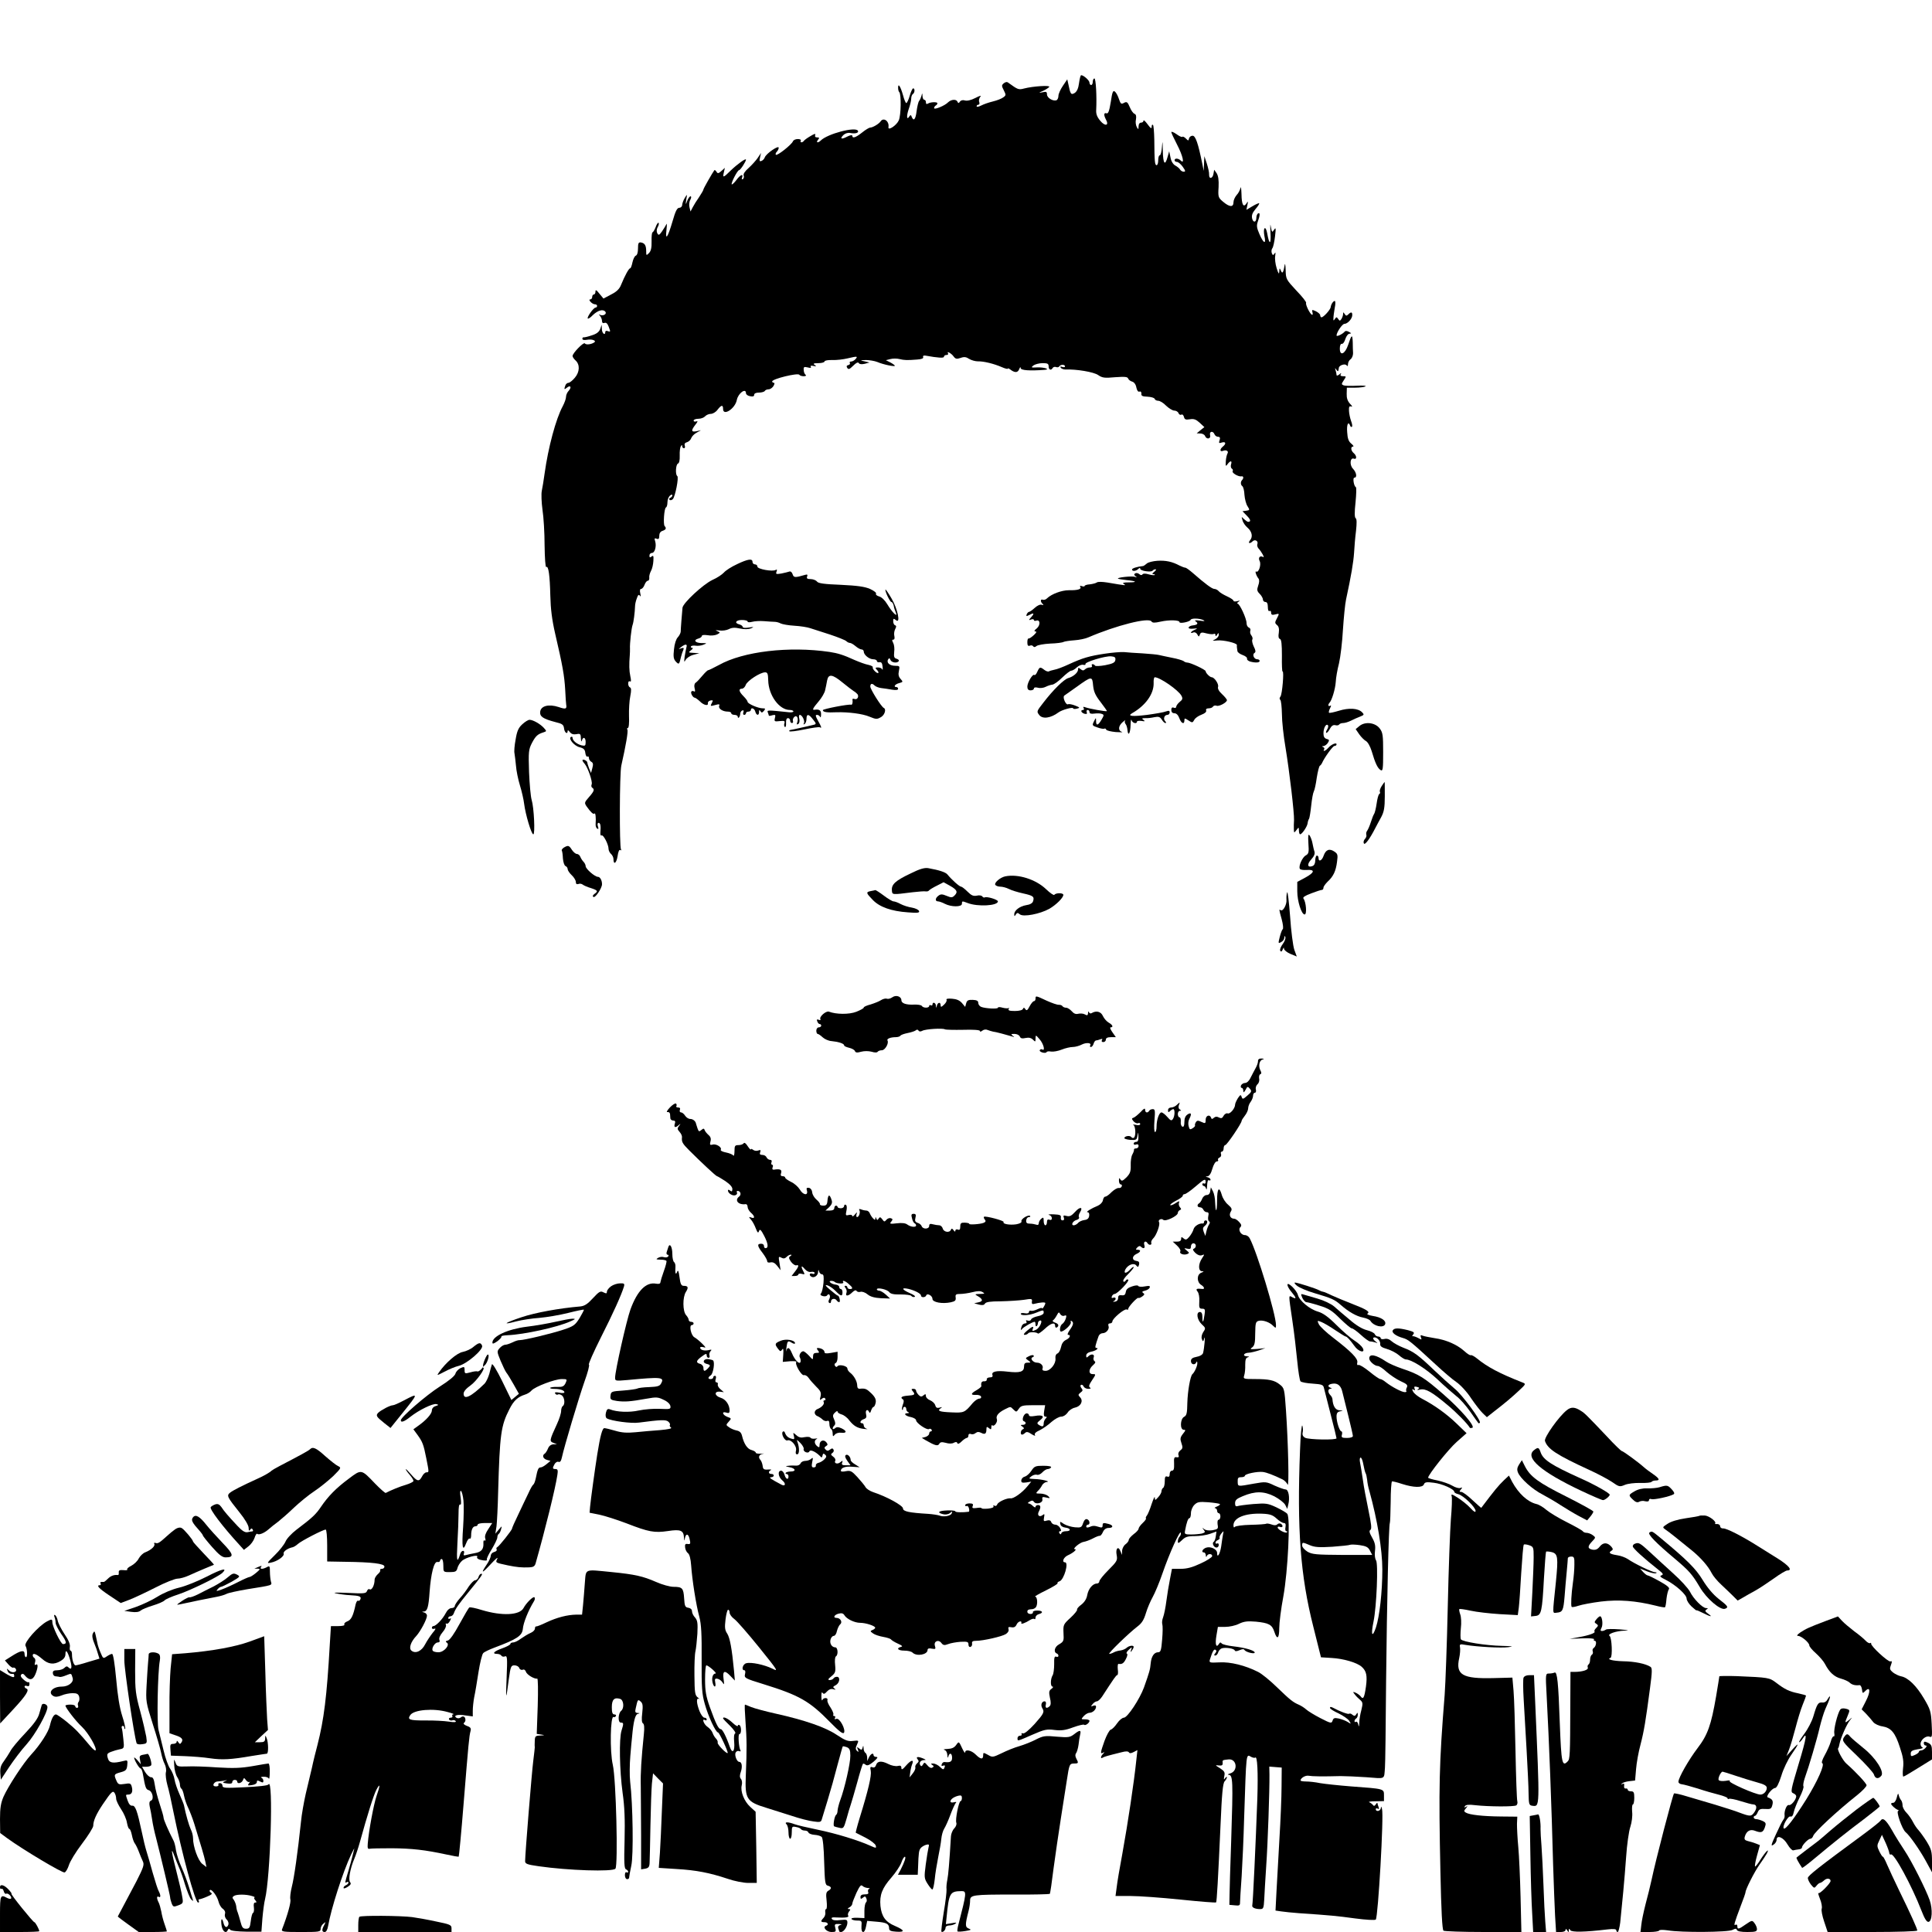 <?xml version="1.0" standalone="no"?>
<!DOCTYPE svg PUBLIC "-//W3C//DTD SVG 20010904//EN"
 "http://www.w3.org/TR/2001/REC-SVG-20010904/DTD/svg10.dtd">
<svg version="1.0" xmlns="http://www.w3.org/2000/svg"
 width="1181pt" height="1181pt" viewBox="0 0 1181 1181"
 preserveAspectRatio="xMidYMid meet">
<g transform="translate(0,1181) scale(0.1,-0.1)"
fill="#000000" stroke="none">
<path d="M6596 11302 c-4 -32 -13 -51 -26 -60 -23 -14 -27 -8 -39 52 l-7 31
-27 -40 c-15 -22 -27 -49 -27 -61 0 -13 -6 -24 -12 -27 -22 -7 -58 15 -58 36
0 16 -5 18 -27 13 -26 -5 -26 -4 4 9 17 8 34 19 37 24 7 11 -100 4 -154 -10
-34 -9 -38 -7 -96 35 -8 7 -18 5 -28 -3 -14 -12 -14 -16 0 -43 14 -28 14 -31
-3 -43 -10 -8 -38 -19 -63 -25 -25 -6 -57 -17 -72 -25 -16 -8 -28 -10 -28 -5
0 6 5 10 11 10 6 0 8 7 5 16 -4 9 -1 23 6 32 9 10 -1 8 -30 -7 -27 -14 -51
-19 -64 -15 -12 4 -24 1 -30 -7 -7 -11 -11 -11 -15 -1 -7 17 -38 15 -57 -3
-20 -21 -86 -48 -86 -36 0 6 5 13 10 16 6 3 10 9 10 14 0 9 -42 8 -57 -2 -9
-5 -13 -3 -13 7 0 9 -4 16 -10 16 -5 0 -11 10 -11 23 -1 20 -2 20 -6 2 -3 -11
-9 -25 -14 -31 -6 -7 -12 -35 -16 -63 -6 -51 -18 -65 -30 -35 -4 12 -7 13 -14
3 -16 -27 -19 0 -5 42 9 24 16 54 16 66 0 12 5 25 10 28 12 7 14 35 2 35 -4 0
-14 -20 -21 -45 -7 -25 -17 -45 -21 -45 -4 0 -13 21 -20 48 -15 53 -30 77 -30
46 0 -12 3 -24 7 -27 13 -13 11 -142 -3 -173 -14 -31 -67 -66 -63 -41 6 36
-30 62 -48 35 -10 -15 -48 -38 -64 -38 -6 0 -28 -13 -49 -30 -39 -31 -60 -38
-60 -20 0 6 -14 4 -31 -5 -36 -19 -47 -14 -23 10 11 10 27 15 42 12 30 -6 54
1 46 14 -15 26 -186 -19 -227 -60 -17 -17 -31 -13 -17 4 10 12 9 15 -5 15 -11
0 -15 5 -12 14 4 11 -4 9 -29 -6 -19 -11 -37 -24 -40 -29 -3 -5 -10 -9 -15 -9
-6 0 -7 5 -4 10 3 6 -5 10 -18 10 -14 0 -27 -6 -30 -14 -8 -20 -96 -90 -104
-82 -4 3 -1 12 5 18 7 7 12 18 12 25 0 17 -77 -36 -85 -59 -3 -9 -12 -19 -21
-22 -11 -4 -13 0 -8 22 l6 27 -20 -30 c-11 -16 -36 -44 -56 -62 -22 -19 -34
-37 -30 -46 3 -8 1 -18 -5 -22 -7 -3 -8 0 -5 9 10 27 -11 18 -35 -15 -13 -17
-25 -28 -28 -26 -6 7 35 87 45 87 8 0 42 53 42 64 0 11 -52 -27 -93 -66 -45
-45 -51 -47 -42 -11 l6 27 -21 -19 c-18 -16 -23 -17 -30 -5 -5 8 -11 12 -13
10 -12 -16 -67 -112 -67 -118 0 -4 -12 -25 -26 -46 -15 -21 -33 -50 -40 -64
l-13 -25 -6 25 c-4 15 -2 36 5 47 6 12 7 21 1 21 -5 0 -14 -12 -20 -27 -10
-27 -11 -27 -6 7 6 35 6 35 -9 10 -9 -14 -15 -33 -16 -42 0 -10 -8 -18 -17
-18 -14 0 -24 -20 -42 -83 -29 -99 -45 -122 -37 -52 3 28 3 43 0 35 -4 -8 -16
-28 -27 -44 -17 -24 -21 -26 -29 -12 -5 10 -5 24 2 37 7 11 9 23 6 27 -4 3
-12 -9 -18 -26 -7 -18 -16 -32 -19 -32 -4 0 -7 -25 -6 -55 1 -40 -4 -60 -16
-72 -16 -16 -17 -16 -17 12 0 35 -9 49 -32 53 -15 2 -18 -5 -18 -36 0 -25 -5
-42 -14 -45 -7 -3 -16 -22 -20 -41 -4 -20 -10 -36 -14 -36 -8 0 -33 -46 -55
-100 -10 -26 -27 -43 -61 -60 l-47 -25 -25 30 c-18 23 -24 26 -24 13 0 -10 -4
-18 -10 -18 -5 0 -10 -7 -10 -15 0 -8 -5 -15 -11 -15 -8 0 -8 -5 1 -15 7 -8
19 -15 26 -15 8 0 14 -4 14 -10 0 -5 -4 -10 -9 -10 -13 0 -55 -60 -48 -67 3
-3 17 6 30 20 31 30 63 39 77 22 12 -15 -14 -29 -33 -19 -8 5 -7 2 1 -7 6 -7
12 -21 12 -31 0 -11 5 -15 15 -12 10 4 18 -3 25 -21 13 -34 13 -35 -5 -29 -8
4 -15 1 -15 -5 0 -25 -20 -9 -21 17 l-1 27 -9 -26 c-7 -18 -22 -30 -52 -39
-23 -8 -45 -13 -49 -12 -5 1 -8 -3 -8 -9 0 -7 11 -9 28 -6 31 6 62 -6 43 -17
-19 -12 -50 -15 -56 -5 -7 10 -75 -60 -75 -77 0 -6 8 -18 18 -27 28 -25 26
-71 -4 -106 -14 -17 -32 -31 -39 -31 -7 0 -16 -7 -19 -16 -9 -24 -7 -28 9 -14
22 18 31 4 12 -18 -10 -10 -17 -27 -17 -38 0 -11 -9 -36 -20 -57 -42 -77 -89
-253 -111 -412 -5 -38 -13 -86 -17 -105 -4 -19 -2 -71 4 -115 7 -44 13 -142
13 -218 1 -77 5 -136 10 -133 14 9 22 -50 25 -174 2 -83 10 -148 30 -235 45
-193 56 -255 61 -342 2 -45 5 -85 6 -90 5 -27 -3 -30 -46 -15 -61 20 -109 7
-113 -29 -3 -29 17 -43 93 -63 43 -10 50 -16 53 -39 3 -26 22 -39 22 -15 0 6
6 4 13 -7 10 -12 22 -16 40 -13 24 5 27 2 28 -26 1 -17 3 -23 6 -13 7 26 23
20 23 -9 0 -23 -3 -25 -26 -20 -29 8 -54 29 -54 46 0 6 -4 8 -10 5 -17 -10 20
-55 54 -63 24 -6 32 -14 34 -35 2 -15 8 -25 13 -22 5 4 9 -1 9 -9 0 -8 7 -19
15 -23 11 -6 12 -16 6 -38 l-8 -30 -12 28 c-6 16 -11 32 -11 37 0 4 -7 10 -15
14 -19 7 -19 -3 -1 -23 20 -24 49 -108 43 -125 -4 -9 -2 -18 3 -21 16 -10 12
-22 -20 -58 -28 -32 -29 -35 -13 -58 25 -35 40 -49 47 -42 6 7 10 -25 7 -64
-1 -11 3 -24 9 -28 9 -5 10 -1 5 14 -4 12 -2 21 4 21 11 0 15 -18 11 -59 -1
-13 2 -21 7 -18 11 7 43 -55 43 -82 0 -10 7 -24 15 -31 8 -7 15 -21 15 -31 0
-38 18 -27 25 16 4 29 10 43 17 39 6 -4 8 -2 4 4 -10 17 -9 463 2 512 28 124
43 210 37 220 -3 5 -2 10 3 10 6 0 9 30 7 73 -1 39 2 94 8 122 7 35 6 50 -2
53 -6 2 -11 13 -11 23 0 12 4 17 11 14 7 -5 8 5 2 32 -7 33 -8 68 -3 131 1 9
1 26 1 37 -2 29 9 127 16 145 6 15 14 78 15 115 0 11 5 33 11 48 7 21 12 25
19 15 5 -8 6 -3 2 15 -4 17 -2 27 5 27 6 0 16 11 21 25 5 14 14 25 20 25 6 0
10 8 9 18 -2 9 3 28 10 41 8 14 14 42 15 62 2 31 0 36 -11 27 -10 -8 -13 -6
-13 6 0 9 7 16 15 16 18 0 29 41 20 71 -6 18 -4 21 9 16 12 -5 16 0 16 18 0
15 7 26 20 30 21 7 25 16 13 29 -10 10 -3 110 8 114 5 2 9 16 9 32 0 15 7 33
15 40 9 8 15 8 15 2 0 -6 -6 -12 -12 -15 -7 -2 -10 -8 -5 -12 4 -5 13 -3 20 4
14 14 38 134 27 141 -13 9 -9 71 4 76 8 3 12 21 11 49 -1 25 2 50 7 57 6 10 8
10 8 1 0 -7 5 -13 11 -13 6 0 8 7 5 16 -4 10 1 18 14 21 10 3 22 14 25 24 4
11 18 26 33 34 l27 15 -27 -6 c-33 -7 -35 4 -7 40 15 19 16 24 5 20 -9 -3 -16
-1 -16 5 0 6 13 11 29 11 16 0 34 7 41 15 7 8 23 15 35 15 12 0 31 11 41 25
23 30 34 32 34 5 0 -46 74 2 84 55 8 41 56 76 56 41 0 -7 11 -16 25 -18 17 -4
25 -1 25 8 0 9 11 14 29 14 17 0 33 5 36 10 3 6 14 10 23 10 10 0 23 9 30 20
7 12 8 20 2 20 -5 0 -10 4 -10 8 0 16 158 54 166 41 3 -5 15 -9 27 -9 12 0 17
4 12 8 -6 4 -12 17 -12 30 -2 19 2 21 24 16 17 -5 24 -3 19 4 -4 6 2 8 16 5
19 -4 20 -3 8 6 -12 8 -7 11 23 11 20 0 37 5 37 10 0 6 21 10 48 9 26 -1 67 4
92 10 60 14 65 14 50 -4 -7 -8 -19 -15 -27 -15 -8 0 -12 -4 -8 -9 3 -5 -1 -11
-10 -13 -10 -2 -12 -8 -6 -17 7 -11 14 -9 36 13 19 19 30 24 35 16 4 -7 17 -8
36 -4 l29 8 -30 7 c-29 6 -29 7 8 8 21 0 52 -5 70 -12 37 -16 107 -30 107 -23
0 3 -12 12 -27 20 l-28 14 28 7 c15 4 40 4 55 0 29 -7 46 -8 108 -3 28 2 40 7
37 15 -3 7 2 11 14 9 78 -14 113 -16 113 -7 0 6 7 11 16 11 8 0 12 4 9 10 -11
17 21 0 34 -19 12 -16 19 -17 43 -9 22 8 34 6 52 -6 13 -8 37 -15 53 -15 36 1
97 -14 146 -35 20 -9 37 -13 37 -10 0 4 6 2 13 -3 29 -23 48 -23 57 0 5 13 9
16 9 7 1 -14 54 -18 146 -11 39 3 -4 17 -46 15 -36 -2 -38 -1 -22 12 10 7 35
14 56 14 30 0 37 -3 37 -20 0 -21 15 -27 25 -9 4 6 13 8 21 5 7 -3 16 -1 19 4
8 13 35 13 35 0 0 -5 -7 -6 -17 -3 -11 4 -14 3 -9 -5 4 -6 17 -11 29 -11 65 3
174 -15 200 -34 25 -17 39 -19 103 -13 59 4 76 3 80 -8 3 -8 14 -16 25 -19 11
-3 22 -17 25 -35 4 -19 11 -29 19 -26 8 3 12 -2 12 -12 -2 -14 6 -18 37 -19
22 -1 42 -7 44 -13 2 -7 12 -12 22 -12 10 0 32 -13 48 -30 17 -16 39 -30 50
-30 11 0 23 -7 26 -16 3 -8 11 -12 17 -9 6 4 13 -2 16 -13 4 -17 11 -19 37
-15 24 4 37 -1 59 -21 l29 -27 -24 -19 -23 -19 23 -1 c12 0 25 -7 28 -15 9
-23 37 -19 31 5 -6 24 18 28 27 5 3 -8 13 -15 21 -15 12 0 15 -6 10 -21 -6
-18 -4 -20 14 -14 24 7 28 -7 6 -25 -20 -16 -19 -34 1 -26 21 8 36 -2 27 -17
-4 -7 -9 -28 -10 -47 -2 -31 0 -33 11 -17 17 23 29 22 21 -2 -3 -11 -1 -22 5
-26 6 -3 8 -10 5 -15 -7 -11 35 -35 53 -32 13 3 16 -10 5 -22 -11 -11 -10 -30
1 -38 6 -4 12 -28 13 -53 2 -25 10 -57 19 -70 14 -22 14 -24 -8 -27 l-23 -3
26 -27 c25 -25 27 -38 8 -38 -4 0 -15 8 -25 17 -16 16 -16 16 -9 -7 3 -14 17
-34 30 -45 28 -24 35 -56 16 -78 -15 -19 -1 -23 16 -6 14 14 36 2 29 -17 -3
-7 0 -19 7 -27 19 -20 40 -60 28 -52 -19 11 -32 -4 -21 -25 11 -21 -6 -73 -21
-64 -10 6 0 -26 14 -43 6 -8 5 -24 -2 -43 -9 -26 -7 -34 9 -50 11 -11 20 -27
20 -35 0 -8 7 -15 15 -15 10 0 15 -10 15 -31 0 -17 4 -28 10 -24 6 3 10 -1 10
-10 0 -13 6 -16 25 -11 26 7 26 6 11 -23 -14 -26 -14 -30 0 -42 11 -9 14 -23
11 -47 -4 -22 -2 -35 7 -38 9 -3 12 -32 12 -103 -1 -55 1 -98 4 -96 10 6 -2
-140 -13 -153 -6 -8 -7 -16 -1 -20 5 -4 9 -43 10 -87 0 -44 10 -136 22 -205
24 -146 54 -400 52 -444 -1 -17 -2 -42 -1 -55 1 -24 1 -24 16 -5 14 19 14 18
15 -3 0 -13 3 -23 8 -23 11 1 42 46 45 67 1 10 5 23 9 28 3 6 9 42 13 80 4 39
11 78 16 87 5 9 13 47 18 84 6 37 14 70 19 73 5 3 11 11 13 16 14 33 66 105
76 105 7 0 13 4 13 10 0 13 -32 0 -51 -22 -17 -19 -35 -25 -25 -9 4 5 0 12 -6
14 -9 4 -8 6 2 6 8 1 21 10 27 20 10 16 9 20 -8 24 -13 4 -19 14 -19 34 0 32
15 61 27 50 4 -4 2 -17 -5 -27 -7 -11 -8 -20 -4 -20 5 0 15 12 22 26 9 17 20
24 32 21 10 -3 21 -1 24 4 3 5 14 9 24 9 10 0 31 6 47 14 15 8 41 19 56 25 26
10 27 13 13 27 -25 25 -81 28 -142 9 -30 -9 -57 -15 -60 -12 -3 3 0 15 6 27 8
15 8 20 1 16 -12 -8 -15 6 -4 18 14 14 35 83 38 126 1 25 10 77 20 115 9 39
20 131 24 205 5 74 13 158 19 185 32 148 45 227 49 285 2 36 7 97 12 135 5 47
5 72 -2 77 -7 4 -8 35 -1 97 5 50 6 92 2 93 -12 5 -21 58 -9 58 18 0 13 32 -9
55 -22 23 -17 70 6 61 19 -7 18 18 -1 34 -18 15 -20 40 -4 40 6 0 1 8 -11 18
-16 13 -23 31 -25 70 -4 47 7 70 18 40 2 -7 7 -10 11 -7 4 3 1 19 -5 35 -6 16
-12 44 -13 62 -1 25 2 31 13 27 10 -4 7 3 -7 17 -15 17 -21 35 -20 61 l1 37
51 0 c28 0 57 4 63 8 7 4 -16 6 -52 4 -36 -2 -72 -1 -81 2 -15 6 -15 8 0 31
16 24 16 25 -4 25 -14 0 -19 4 -14 13 5 8 2 8 -9 -2 -10 -8 -17 -9 -17 -3 0 6
-3 19 -6 29 -5 15 -4 15 5 3 10 -14 12 -13 15 11 2 17 40 28 48 15 5 -7 8 -4
8 8 0 10 7 24 16 30 9 7 15 23 15 37 -1 13 -2 43 -2 67 -2 51 -7 48 -28 -16
-19 -57 -51 -71 -51 -23 0 19 5 30 12 29 7 -2 17 12 22 30 6 18 17 32 26 32
12 1 11 3 -4 11 -10 6 -21 7 -25 3 -11 -15 -51 -35 -51 -25 0 19 35 71 48 71
19 0 47 30 48 52 1 21 -7 23 -24 6 -10 -10 -15 -10 -22 2 -9 13 -10 13 -10 0
0 -8 -5 -22 -10 -30 -9 -13 -11 -13 -20 0 -9 13 -11 13 -20 0 -8 -12 -10 -12
-9 5 0 11 4 39 8 63 5 23 5 42 0 42 -9 0 -23 -20 -25 -39 -3 -16 -44 -61 -56
-61 -4 0 -8 6 -8 13 0 6 -12 17 -26 24 -24 11 -26 10 -21 -7 3 -11 1 -17 -4
-14 -14 8 -40 64 -35 72 3 5 -24 39 -60 76 -62 67 -64 70 -65 125 -1 31 -4 45
-6 31 -8 -47 -14 -57 -23 -35 -8 18 -9 18 -10 -5 -1 -19 -5 -15 -16 20 -8 25
-12 59 -9 75 3 21 2 26 -4 15 -9 -12 -11 -12 -17 3 -3 9 -2 23 4 30 5 6 12 39
16 72 6 51 5 57 -6 40 -12 -18 -13 -17 -20 20 -3 23 -4 7 -2 -35 5 -77 -7 -81
-20 -6 -4 22 -11 35 -16 30 -5 -5 -5 -25 -1 -47 12 -53 -5 -47 -30 11 -17 39
-19 52 -10 78 14 38 14 57 1 49 -5 -3 -10 -15 -10 -25 0 -30 -19 -34 -26 -6
-4 19 1 34 20 57 15 17 25 33 23 36 -3 2 -21 -6 -41 -18 l-37 -22 6 29 c5 24
4 26 -5 11 -19 -29 -30 -9 -31 56 -1 34 -4 51 -6 38 -3 -13 -13 -33 -24 -44
-10 -12 -19 -31 -19 -44 0 -31 -24 -30 -63 3 -30 25 -32 30 -28 90 2 44 -2 69
-12 85 l-15 21 -4 -23 c-4 -31 -28 -37 -27 -7 1 13 -6 43 -14 68 l-15 45 -2
-45 -2 -45 -9 45 c-25 124 -41 170 -59 170 -10 0 -20 -8 -22 -17 -3 -15 -4
-15 -19 0 -9 9 -19 14 -22 10 -3 -3 -20 5 -36 17 -17 12 -31 17 -31 12 0 -5
16 -39 35 -76 35 -67 48 -123 23 -98 -15 15 -38 16 -38 2 0 -5 6 -10 14 -10 8
0 24 -13 36 -30 17 -24 18 -30 6 -30 -8 0 -19 6 -23 14 -4 7 -18 18 -29 24
-13 7 -25 26 -29 49 l-8 38 -9 -32 c-16 -60 -28 -47 -30 34 -1 62 -2 67 -5 26
-2 -29 -8 -53 -14 -53 -5 0 -9 -13 -9 -30 0 -16 -4 -30 -10 -30 -11 0 -13 24
-14 157 -1 45 -4 85 -8 89 -5 4 -8 -1 -8 -11 0 -14 -6 -11 -25 15 -14 19 -25
29 -25 22 0 -7 -7 -12 -15 -12 -9 0 -15 -9 -15 -22 -1 -21 -1 -22 -11 -5 -6
11 -9 32 -5 47 3 19 1 30 -9 34 -8 3 -21 21 -29 41 -13 31 -18 35 -35 26 -17
-10 -21 -6 -31 23 -6 19 -17 40 -25 46 -11 9 -16 -2 -25 -64 -9 -56 -16 -73
-26 -69 -17 6 -18 -11 -3 -39 20 -37 -6 -42 -35 -7 -20 24 -27 42 -25 68 4 82
-2 191 -11 191 -5 0 -10 -9 -10 -20 0 -11 -4 -20 -10 -20 -5 0 -10 6 -10 14 0
14 -36 46 -51 46 -4 0 -9 -21 -13 -48z"/>
<path d="M4505 8361 c-33 -15 -69 -38 -80 -51 -11 -12 -42 -33 -70 -45 -57
-27 -180 -141 -183 -170 -3 -32 -11 -129 -11 -147 -1 -9 -9 -24 -18 -34 -10
-10 -20 -40 -23 -73 -5 -45 -3 -59 11 -75 19 -20 21 -19 32 29 3 11 8 29 13
39 6 16 4 18 -12 13 -19 -7 -19 -7 0 8 26 20 39 19 32 -2 -3 -10 -7 -36 -11
-58 -4 -33 -3 -36 6 -19 6 11 27 26 47 31 l37 10 -35 2 c-33 2 -34 2 -16 16
11 8 14 15 7 15 -7 0 -10 4 -7 9 3 4 16 6 28 4 13 -2 34 0 48 6 23 9 23 10
-12 10 -40 1 -52 19 -18 28 11 3 20 10 20 15 0 7 15 8 36 5 20 -4 46 -1 58 5
20 11 20 11 1 20 -15 6 -12 7 12 4 18 -3 44 1 58 8 19 10 37 11 68 4 28 -6 52
-5 68 1 20 9 18 10 -13 5 -23 -4 -38 -2 -38 4 0 5 -9 12 -20 15 -33 8 -23 27
15 27 19 0 35 -4 35 -9 0 -6 12 -6 28 -2 15 4 47 6 72 4 25 -2 54 -4 64 -4 11
0 27 -4 38 -10 10 -5 48 -12 84 -14 36 -2 80 -9 97 -15 18 -6 72 -23 121 -39
48 -16 93 -34 99 -40 6 -6 16 -11 22 -11 7 0 22 -9 35 -20 13 -11 29 -20 37
-20 7 0 13 -6 13 -13 0 -20 33 -47 58 -47 12 0 22 -5 22 -10 0 -6 7 -10 16 -8
12 2 17 -6 19 -27 2 -16 1 -24 -2 -17 -2 6 -14 12 -26 12 -16 0 -18 -3 -9 -12
20 -20 13 -32 -8 -13 -11 10 -17 21 -15 26 3 4 -9 11 -27 15 -18 3 -55 17 -83
29 -70 32 -103 42 -155 50 -247 36 -527 3 -675 -80 -33 -18 -63 -32 -66 -32
-3 1 -19 -14 -35 -33 -16 -19 -34 -39 -41 -43 -8 -5 -11 -18 -7 -34 5 -17 3
-24 -4 -19 -6 3 -13 3 -16 -2 -6 -9 10 -37 21 -37 4 0 18 -10 31 -22 23 -24
54 -31 49 -11 -1 6 6 14 16 16 16 3 17 1 8 -16 -10 -19 -9 -20 20 -12 25 7 30
6 25 -5 -6 -17 22 -35 53 -35 12 0 21 -4 21 -10 0 -5 9 -10 20 -10 11 0 20 -5
20 -12 0 -6 3 -8 7 -4 4 4 8 15 8 23 0 9 6 18 13 20 7 3 10 -1 6 -11 -3 -9 -1
-16 5 -16 6 0 11 5 11 10 0 6 7 10 15 10 8 0 15 5 15 10 0 18 22 10 27 -10 7
-25 23 -26 23 -2 0 13 2 14 9 4 6 -10 10 -10 21 3 10 13 9 15 -8 15 -27 0 -92
28 -92 40 0 5 -11 20 -25 34 -28 28 -32 46 -10 46 9 0 20 11 24 24 10 25 88
76 118 76 15 0 18 -9 19 -49 2 -91 67 -181 132 -181 12 0 22 -4 22 -9 0 -4
-12 -7 -27 -5 -136 14 -135 14 -129 -2 3 -9 6 -17 6 -19 0 -2 10 -1 22 3 18 4
20 2 15 -17 -5 -21 -3 -23 29 -19 29 3 33 1 29 -13 -3 -10 -2 -20 3 -23 5 -3
8 8 7 24 -1 19 3 30 12 30 7 0 13 -7 13 -15 0 -8 5 -15 11 -15 6 0 9 6 6 13
-2 6 1 18 8 24 16 15 28 -8 18 -34 -4 -11 -3 -14 6 -9 8 5 10 18 7 32 -4 13
-2 24 3 24 15 0 33 -39 25 -52 -4 -7 -3 -8 4 -4 7 4 12 18 12 32 0 31 13 31
39 -3 24 -30 24 -30 -9 -37 -14 -3 -45 -11 -70 -16 -25 -6 -50 -11 -57 -12 -7
-1 -10 -4 -8 -8 3 -4 44 1 92 11 47 10 90 16 95 13 13 -8 10 2 -12 41 -15 27
-17 35 -6 35 8 0 17 -6 19 -12 3 -7 6 -1 6 15 1 25 -11 33 -41 28 -15 -2 -8
11 26 51 19 22 37 53 40 69 4 16 9 43 12 59 8 42 32 39 94 -12 29 -24 60 -47
69 -53 9 -5 19 -14 23 -19 10 -15 -2 -35 -18 -29 -8 3 -14 2 -13 -3 3 -18 -1
-34 -8 -32 -15 5 -173 -26 -173 -33 0 -12 23 -16 85 -13 70 2 158 -9 200 -27
41 -17 47 -17 73 -1 21 14 30 47 15 54 -15 6 -83 115 -83 131 0 19 11 22 27 6
6 -6 24 -13 39 -15 16 -2 46 -6 67 -10 24 -4 37 -2 37 5 0 6 -4 11 -10 11 -21
0 -9 18 16 24 25 7 25 8 9 26 -12 13 -15 27 -10 49 6 29 5 31 -23 31 -33 0
-55 19 -43 39 6 10 10 9 14 -3 7 -17 42 -22 51 -7 3 5 -3 11 -13 14 -15 4 -18
12 -15 41 3 20 0 45 -6 56 -8 15 -8 20 1 20 7 0 9 9 6 22 -3 12 -1 30 5 42 8
15 8 21 -1 24 -6 2 -11 13 -11 24 0 18 2 19 17 7 30 -25 10 71 -28 134 -18 31
-35 55 -36 53 -6 -6 27 -76 36 -76 5 0 11 -10 14 -22 2 -13 8 -32 13 -43 14
-34 -23 2 -52 51 -15 25 -35 44 -50 48 -14 4 -22 11 -19 17 4 5 -13 18 -37 29
-33 14 -76 20 -178 25 -103 4 -138 9 -146 20 -6 8 -24 15 -39 15 -20 0 -26 4
-21 16 4 11 1 14 -12 10 -62 -18 -70 -18 -77 4 -4 12 -12 19 -20 16 -8 -3 -30
-8 -49 -12 -32 -5 -35 -4 -29 12 4 11 3 15 -5 10 -19 -12 -112 5 -112 20 0 8
-7 14 -15 14 -8 0 -15 7 -15 15 0 22 -28 18 -95 -14z"/>
<path d="M7075 8382 c-27 -2 -57 -9 -65 -17 -8 -7 -18 -14 -22 -15 -38 -4 -68
-14 -68 -21 0 -13 24 -11 38 3 8 8 12 8 12 1 0 -13 69 -23 76 -11 3 4 11 8 17
8 7 0 3 -7 -7 -15 -13 -10 -15 -15 -6 -15 7 0 11 -2 9 -5 -3 -2 -20 -1 -37 4
-20 6 -34 6 -38 0 -4 -6 -11 -6 -19 1 -8 7 -19 9 -26 5 -8 -6 -7 -10 2 -17 11
-8 10 -9 -4 -4 -18 6 -111 -4 -103 -11 2 -2 25 -6 52 -9 62 -6 70 -14 13 -14
-32 0 -40 -3 -29 -10 16 -10 17 -11 -100 9 -32 5 -60 6 -66 0 -6 -4 -25 -9
-42 -11 -18 -1 -32 -6 -32 -10 0 -4 -7 -4 -17 -1 -10 4 -14 2 -9 -5 8 -14 -18
-21 -71 -20 -43 0 -105 -23 -132 -49 -7 -8 -20 -12 -27 -9 -15 6 -15 -14 1
-27 6 -5 3 -7 -7 -4 -9 4 -28 -5 -43 -19 -14 -13 -30 -24 -34 -24 -5 0 -11 -7
-15 -15 -4 -13 -2 -13 14 -5 30 16 35 12 14 -12 -17 -19 -17 -21 -1 -15 9 4
17 2 17 -3 0 -5 6 -7 14 -4 25 9 27 -27 4 -47 -16 -12 -18 -18 -9 -19 10 0 7
-7 -9 -22 -14 -13 -28 -22 -32 -21 -5 2 -8 -9 -8 -23 0 -19 4 -25 15 -21 8 4
17 2 21 -4 4 -6 11 -6 20 2 7 6 45 13 84 15 39 1 75 6 81 10 6 3 36 8 66 10
30 2 69 10 86 18 170 73 370 124 386 97 6 -9 20 -9 55 -1 54 12 116 10 116 -3
0 -11 64 2 68 14 5 11 51 10 77 -1 14 -7 8 -8 -20 -4 -29 4 -36 3 -25 -5 17
-12 10 -21 -19 -24 -11 -1 -22 -6 -25 -12 -2 -7 8 -10 28 -8 28 3 29 2 9 -7
-25 -10 -32 -26 -8 -16 8 3 19 -2 24 -12 9 -16 10 -16 16 0 5 13 12 14 41 6
19 -5 39 -6 44 -3 6 3 10 0 10 -7 0 -9 3 -9 10 2 8 13 10 13 10 -1 0 -9 -10
-21 -22 -27 -20 -10 -19 -10 13 -7 37 4 121 -16 120 -28 -1 -4 0 -10 0 -14 1
-5 2 -14 3 -22 0 -8 15 -19 32 -25 17 -6 29 -16 27 -22 -2 -6 6 -14 19 -18 34
-9 58 -7 58 4 0 6 -7 10 -15 10 -20 0 -32 30 -16 39 8 5 7 16 -5 39 -8 17 -12
36 -9 42 4 6 1 17 -5 25 -7 8 -10 21 -7 29 3 8 -1 17 -9 20 -8 3 -14 15 -14
27 0 28 -42 119 -55 119 -5 0 -3 5 5 11 12 8 10 9 -7 4 -13 -3 -23 -2 -23 3 0
5 -18 17 -40 27 -22 10 -45 24 -51 32 -6 7 -18 13 -26 13 -14 0 -58 33 -131
97 -21 18 -41 33 -47 33 -5 0 -21 6 -35 13 -45 24 -84 32 -135 29z"/>
<path d="M6753 7814 c-93 -14 -133 -25 -220 -65 -34 -16 -74 -31 -88 -33 -13
-3 -29 -7 -33 -10 -5 -3 -18 1 -28 9 -26 20 -29 19 -43 -11 -6 -15 -15 -24
-18 -20 -10 9 -43 -46 -43 -71 0 -16 6 -23 20 -23 11 0 20 5 20 11 0 7 10 9
25 5 14 -4 35 -1 48 6 12 6 30 12 40 13 10 1 37 20 60 43 24 23 48 42 55 42 7
0 23 9 35 21 12 11 30 18 39 15 10 -2 16 0 13 4 -7 12 120 51 157 48 23 -2 28
-7 26 -22 -2 -16 -15 -23 -61 -32 -32 -6 -60 -7 -63 -3 -3 5 -10 9 -15 9 -6 0
-7 -4 -4 -10 3 -5 -2 -10 -12 -10 -11 0 -24 -5 -31 -12 -8 -8 -15 -8 -27 2
-12 10 -15 10 -15 -2 0 -19 -28 -44 -60 -53 -27 -8 -92 -72 -152 -150 -42 -54
-42 -54 -25 -76 20 -26 70 -19 117 16 21 16 90 35 90 25 0 -4 10 -5 22 -2 21
5 21 7 -10 19 -18 7 -37 11 -43 8 -13 -8 -36 44 -23 53 6 4 39 28 75 53 93 67
96 67 101 8 4 -38 14 -60 46 -101 22 -29 40 -54 38 -55 -4 -4 -109 15 -130 23
-14 5 -17 4 -12 -4 4 -7 2 -12 -3 -12 -19 0 -12 -17 8 -23 14 -3 18 -1 14 9
-3 8 0 14 6 14 6 0 11 -6 11 -13 0 -9 10 -12 30 -9 16 2 37 2 45 -2 15 -5 14
-9 -2 -36 -21 -36 -33 -38 -33 -7 0 22 -1 21 -13 -3 -12 -24 -11 -26 22 -37
19 -7 38 -10 42 -7 4 2 9 0 11 -6 2 -6 28 -12 58 -15 30 -2 47 -2 38 1 -25 8
-22 37 5 60 12 10 19 15 15 10 -4 -5 -3 -15 2 -21 6 -7 11 -24 12 -38 4 -42
18 -19 19 31 1 26 3 39 6 30 4 -18 33 -26 33 -9 0 4 12 6 28 4 21 -4 24 -2 12
6 -12 9 -10 11 10 11 14 -1 39 2 57 6 25 5 34 2 45 -15 7 -12 17 -21 22 -21 6
0 5 5 -1 11 -14 14 -6 39 13 39 8 0 14 7 14 15 0 11 -5 12 -23 6 -12 -5 -64
-14 -115 -21 -90 -11 -123 -8 -92 10 83 47 134 119 132 185 -1 19 2 35 7 35
31 0 144 -78 163 -113 9 -17 7 -24 -11 -38 -11 -9 -21 -23 -21 -29 0 -7 -7
-10 -15 -6 -10 4 -15 -1 -15 -14 0 -13 7 -20 19 -20 12 0 23 -11 30 -30 11
-32 31 -41 31 -14 0 15 2 15 25 0 23 -15 25 -15 35 3 5 11 25 25 44 32 21 8
32 17 29 26 -3 8 2 13 15 13 12 0 24 5 27 11 4 6 14 8 22 5 15 -6 63 20 63 34
0 5 -13 21 -30 37 -19 17 -28 34 -24 45 5 17 -23 58 -39 58 -11 0 -37 26 -37
37 0 9 -93 53 -113 53 -7 0 -17 4 -22 9 -6 4 -37 14 -70 20 -33 7 -69 14 -80
17 -11 3 -56 7 -100 10 -44 2 -96 6 -115 8 -19 1 -72 -3 -117 -10z"/>
<path d="M3192 7382 c-23 -21 -32 -42 -40 -92 -7 -36 -10 -74 -7 -85 2 -11 6
-45 9 -75 2 -30 13 -84 24 -120 11 -36 23 -87 26 -114 8 -64 44 -186 56 -186
12 0 4 165 -10 210 -6 19 -13 96 -16 170 -4 125 -3 138 18 179 23 43 34 53 72
65 18 6 18 7 0 27 -22 24 -66 49 -87 49 -8 0 -28 -12 -45 -28z"/>
<path d="M8310 7372 l-23 -19 22 -32 c12 -17 31 -36 41 -41 11 -6 26 -33 35
-62 21 -72 36 -104 54 -115 14 -9 16 4 16 108 0 104 -2 121 -21 146 -27 36
-89 44 -124 15z"/>
<path d="M8446 7005 c-9 -14 -14 -30 -11 -35 3 -5 1 -11 -4 -14 -5 -3 -12 -30
-16 -59 -4 -28 -11 -56 -15 -62 -4 -5 -13 -28 -20 -50 -7 -22 -17 -45 -22 -52
-6 -7 -8 -18 -6 -25 3 -7 -1 -19 -8 -26 -7 -7 -11 -19 -7 -27 5 -15 36 26 71
95 7 14 23 43 35 65 17 32 22 57 22 128 0 48 0 87 -1 87 -1 0 -9 -11 -18 -25z"/>
<path d="M7998 6655 c4 -55 2 -64 -16 -74 -21 -11 -46 -67 -36 -82 3 -6 22 -8
41 -7 53 4 50 -15 -7 -46 l-50 -27 0 -57 c0 -62 26 -142 45 -142 15 0 9 76 -7
97 -6 8 8 17 47 32 31 12 60 21 65 21 6 0 10 6 10 13 0 8 12 24 26 38 35 32
50 65 57 121 6 43 4 49 -17 63 -30 20 -52 11 -65 -26 -10 -30 -31 -40 -31 -14
0 8 -4 15 -10 15 -5 0 -10 -13 -10 -29 0 -18 -6 -31 -17 -35 -31 -12 -35 11
-8 40 18 20 24 34 20 49 -4 11 -9 34 -12 50 -3 17 -11 38 -17 47 -9 13 -11 3
-8 -47z"/>
<path d="M3447 6629 c-9 -6 -15 -14 -13 -18 3 -4 6 -26 7 -49 2 -23 9 -44 16
-46 7 -3 13 -11 13 -19 0 -7 11 -24 25 -37 14 -13 25 -32 25 -41 0 -12 5 -16
15 -13 8 4 21 2 28 -4 6 -5 29 -15 50 -21 42 -14 44 -19 20 -36 -10 -8 -12
-14 -5 -18 11 -7 52 54 52 78 0 24 -12 45 -25 45 -19 0 -75 49 -75 65 0 8 -6
20 -13 27 -7 7 -16 21 -20 31 -3 9 -13 17 -21 17 -7 0 -21 11 -30 25 -18 28
-23 29 -49 14z"/>
<path d="M5565 6470 c-91 -43 -116 -66 -113 -102 2 -29 -1 -28 128 -12 36 4
71 7 79 5 8 -1 17 1 20 6 3 4 25 18 48 29 l41 21 38 -21 c44 -25 51 -38 29
-60 -14 -14 -20 -14 -49 -2 -26 11 -36 11 -49 1 -21 -15 -22 -35 -3 -35 7 0
27 -7 42 -15 39 -20 104 -20 104 0 0 18 1 18 35 5 62 -24 185 -17 185 10 0 11
-69 32 -81 24 -4 -2 -11 1 -14 6 -4 6 -19 9 -34 5 -21 -4 -33 1 -56 24 -17 17
-35 31 -40 31 -10 0 -57 42 -83 74 -11 14 -50 27 -117 39 -23 4 -52 -4 -110
-33z"/>
<path d="M6145 6453 c-30 -6 -69 -39 -61 -52 4 -6 18 -11 31 -11 13 0 36 -6
52 -14 15 -8 54 -20 86 -27 63 -14 71 -20 62 -48 -3 -12 -19 -21 -42 -24 -40
-7 -73 -32 -73 -56 0 -13 2 -14 9 -2 8 12 12 13 25 2 21 -18 124 2 181 34 41
24 85 67 85 85 0 13 -47 13 -55 0 -3 -5 -26 11 -51 35 -63 60 -171 94 -249 78z"/>
<path d="M5323 6363 c-31 -6 -29 -12 12 -54 42 -44 114 -69 214 -76 60 -5 73
-3 69 8 -3 8 -22 17 -44 21 -21 3 -52 13 -69 22 -16 9 -36 16 -43 16 -7 0 -34
16 -59 35 -25 19 -49 34 -52 34 -3 -1 -16 -4 -28 -6z"/>
<path d="M7868 6355 c-4 -11 -5 -31 -4 -45 3 -28 -21 -73 -35 -64 -11 7 -12 9
6 -56 8 -30 11 -57 6 -60 -4 -3 -12 -24 -18 -47 -10 -40 -10 -42 8 -32 11 5
19 17 20 27 0 12 2 13 6 4 3 -8 -4 -27 -16 -43 -12 -16 -19 -35 -15 -41 5 -8
10 -5 15 8 5 13 8 14 8 4 1 -8 18 -22 39 -31 l39 -16 -15 41 c-8 23 -20 115
-26 206 -7 91 -15 156 -18 145z"/>
<path d="M5455 5714 c-11 -8 -26 -12 -34 -9 -7 3 -24 -1 -36 -9 -12 -8 -41
-19 -63 -26 -23 -6 -42 -14 -42 -19 0 -5 -21 -16 -46 -26 -44 -17 -123 -16
-167 1 -18 6 -61 -32 -52 -46 3 -6 -1 -7 -10 -4 -11 5 -14 2 -9 -10 3 -9 10
-16 15 -16 5 0 9 -4 9 -10 0 -5 -7 -10 -15 -10 -8 0 -15 -9 -15 -20 0 -11 4
-20 8 -20 5 0 18 -9 31 -21 12 -11 36 -22 54 -23 42 -4 77 -15 77 -26 0 -5 14
-11 31 -15 17 -4 33 -13 35 -20 4 -10 14 -11 38 -4 19 5 45 5 64 0 19 -6 34
-6 37 0 4 5 15 9 26 9 19 0 44 43 34 60 -6 10 19 20 50 20 13 0 26 4 29 9 3 5
23 12 43 16 21 4 43 11 50 16 7 7 14 6 18 -1 4 -6 12 -7 23 -1 20 11 124 17
138 9 5 -3 55 -4 112 -3 63 2 102 -1 102 -7 0 -6 7 -5 15 2 9 7 22 9 32 4 10
-4 25 -8 33 -10 15 -1 84 -20 118 -30 15 -5 15 -4 2 5 -12 9 -10 11 11 11 15
0 29 -7 33 -16 4 -11 14 -14 35 -9 20 4 34 1 45 -10 15 -15 16 -15 16 7 1 23
1 23 25 -5 24 -27 36 -75 16 -62 -5 3 -12 1 -15 -4 -3 -5 4 -11 17 -15 12 -3
23 -2 25 3 1 4 14 6 27 3 14 -2 43 3 65 12 22 9 53 16 68 16 15 0 40 7 55 15
28 14 62 11 51 -6 -3 -5 -1 -9 5 -9 5 0 13 9 16 20 3 11 10 20 15 20 5 0 16 3
26 7 12 4 15 3 10 -5 -4 -7 -1 -12 8 -12 9 0 16 7 16 15 0 10 10 15 31 15 l30
0 -21 30 c-12 17 -17 30 -11 30 19 0 12 16 -12 29 -12 7 -28 25 -35 40 -12 28
-41 35 -69 18 -6 -4 -14 -1 -16 5 -3 8 -6 6 -6 -5 -1 -14 -5 -16 -19 -8 -10 6
-29 7 -41 4 -15 -4 -27 1 -40 16 -10 11 -25 21 -34 21 -9 0 -18 4 -22 9 -3 6
-13 9 -23 9 -9 -1 -43 11 -74 25 -66 31 -68 32 -68 12 0 -8 -4 -15 -10 -15 -5
0 -17 -14 -26 -31 -13 -25 -18 -29 -26 -18 -7 11 -11 11 -15 2 -3 -8 -23 -13
-49 -13 -33 0 -43 3 -38 13 4 6 4 9 0 5 -4 -3 -21 -2 -37 2 -16 5 -29 5 -29 0
0 -9 -76 -5 -102 5 -10 4 -18 15 -18 24 0 13 -9 18 -34 19 -27 1 -35 -3 -40
-21 l-6 -22 -20 24 c-14 16 -33 24 -60 26 -25 2 -38 0 -34 -7 3 -5 -3 -18 -15
-29 -17 -16 -21 -17 -21 -4 0 21 -17 19 -23 -2 -4 -17 -5 -17 -6 0 -1 18 -21
25 -21 6 0 -5 -4 -7 -10 -4 -5 3 -10 1 -10 -4 0 -14 -37 -14 -45 0 -4 6 -26 9
-49 8 -48 -2 -76 8 -76 27 0 23 -33 34 -55 18z"/>
<path d="M7690 5323 c0 -10 -7 -29 -15 -43 -8 -14 -21 -40 -30 -57 -9 -20 -23
-33 -34 -33 -10 0 -21 -7 -25 -15 -3 -8 -1 -15 4 -15 6 0 10 -8 10 -17 1 -14
3 -13 14 5 11 22 13 22 26 7 13 -15 11 -20 -15 -42 -26 -23 -30 -24 -35 -8 -5
15 -8 14 -23 -8 -9 -15 -17 -32 -17 -39 0 -23 -31 -60 -46 -54 -7 3 -18 -4
-24 -14 -8 -16 -15 -18 -29 -11 -12 7 -22 6 -31 -2 -10 -9 -14 -9 -17 1 -8 22
-33 13 -33 -13 0 -23 -2 -24 -26 -13 -20 10 -27 9 -34 -2 -5 -8 -7 -17 -5 -20
2 -3 -5 -11 -15 -17 -15 -10 -19 -8 -24 13 -4 13 -2 33 4 44 16 31 12 42 -10
28 -14 -9 -20 -24 -20 -46 0 -23 -4 -32 -12 -29 -7 2 -12 16 -10 31 1 14 -2
26 -8 26 -5 0 -10 9 -10 20 0 11 6 20 13 20 9 0 9 2 -1 8 -8 5 -10 16 -5 28 7
18 6 18 -11 2 -9 -10 -26 -18 -37 -18 -11 0 -19 -7 -19 -17 0 -13 3 -14 12 -5
7 7 16 12 20 12 11 0 10 -42 -2 -60 -9 -13 -14 -11 -35 13 -13 15 -29 27 -35
27 -14 0 -30 -44 -30 -86 0 -19 -4 -34 -9 -34 -6 0 -7 29 -4 70 5 60 4 70 -10
70 -9 0 -19 -4 -22 -10 -10 -16 -25 -12 -25 6 0 12 -8 8 -27 -13 -16 -16 -35
-32 -43 -35 -13 -4 -13 -7 -1 -22 8 -9 20 -15 28 -12 7 3 13 1 13 -5 0 -7 -11
-9 -27 -5 -16 3 -22 3 -15 0 14 -7 17 -70 3 -79 -5 -3 -12 -1 -15 4 -7 11 -39
8 -43 -5 -2 -5 15 -10 36 -12 36 -2 40 0 44 25 4 26 4 26 6 -4 1 -23 -3 -33
-14 -33 -8 0 -15 -5 -15 -11 0 -6 7 -9 15 -5 9 3 15 0 15 -9 0 -8 -7 -15 -15
-15 -8 0 -14 -3 -13 -7 1 -5 -3 -18 -10 -30 -7 -12 -11 -42 -10 -67 1 -37 -4
-50 -26 -73 -23 -22 -29 -25 -37 -13 -7 12 -9 10 -9 -7 0 -13 5 -23 11 -23 6
0 9 -6 6 -12 -2 -7 -11 -12 -19 -10 -8 1 -27 -10 -43 -25 -15 -16 -32 -28 -39
-28 -6 0 -12 -10 -14 -22 -2 -12 -15 -26 -30 -33 -42 -17 -78 -40 -64 -40 8 0
12 -9 10 -22 -2 -16 -11 -24 -30 -26 -14 -2 -32 -10 -38 -18 -7 -8 -19 -14
-26 -14 -20 0 -6 27 18 33 11 3 17 10 14 16 -4 6 -1 19 6 30 21 34 -1 36 -30
3 -22 -24 -33 -30 -52 -25 -19 5 -22 3 -17 -10 4 -11 1 -17 -8 -17 -8 0 -12 8
-10 18 2 14 -5 17 -44 19 -25 1 -38 -1 -28 -4 9 -2 17 -11 17 -20 0 -9 -6 -13
-15 -9 -10 4 -15 -1 -15 -14 0 -11 -4 -20 -10 -20 -5 0 -10 12 -10 26 0 22 -2
25 -15 14 -8 -7 -15 -19 -15 -27 0 -10 -6 -13 -16 -9 -9 3 -26 6 -39 6 -18 0
-23 5 -22 20 1 11 8 20 16 20 8 0 11 3 8 7 -11 10 -58 -19 -53 -33 3 -7 -10
-14 -32 -18 -40 -6 -85 2 -77 14 5 8 -112 39 -120 32 -3 -3 0 -11 5 -17 8 -9
5 -15 -7 -20 -22 -9 -93 -13 -88 -6 1 3 -10 6 -26 7 -24 1 -29 -3 -29 -24 0
-17 -4 -23 -15 -18 -8 3 -15 0 -15 -7 0 -8 -4 -7 -11 3 -8 11 -12 12 -16 3 -8
-21 -44 -15 -50 7 -3 11 -13 20 -22 20 -9 0 -26 3 -38 6 -17 5 -23 2 -23 -10
0 -20 -39 -22 -46 -1 -3 8 -14 17 -25 20 -14 5 -18 12 -13 31 5 18 2 24 -11
24 -14 0 -16 -6 -10 -27 3 -16 11 -29 16 -31 5 -2 9 -8 9 -13 0 -13 -32 -10
-53 5 -11 9 -33 12 -65 8 -41 -5 -46 -3 -34 10 10 13 10 17 -2 21 -8 3 -20 -1
-27 -9 -12 -14 -14 -14 -26 3 -11 14 -15 15 -22 4 -7 -11 -9 -11 -14 0 -4 11
-6 11 -6 1 -1 -11 -3 -11 -14 0 -7 7 -16 21 -20 31 -3 9 -13 17 -21 17 -8 0
-22 3 -32 7 -11 4 -15 3 -11 -4 8 -13 -2 -43 -14 -43 -4 0 -6 8 -3 18 5 14 3
14 -10 -2 -9 -11 -16 -15 -16 -9 0 6 -9 9 -21 6 -19 -5 -21 -3 -15 25 4 18 3
33 -3 37 -6 3 -11 0 -11 -7 0 -8 -9 -14 -20 -14 -11 0 -20 4 -20 8 0 4 -4 8
-10 8 -5 0 -10 -7 -10 -15 0 -10 -10 -15 -27 -15 l-27 0 23 21 c15 15 20 27
15 42 -12 40 -23 37 -26 -6 -2 -21 -8 -27 -25 -27 -13 0 -22 4 -21 9 2 4 -8
17 -21 28 -13 11 -25 31 -26 44 -1 14 -9 25 -20 28 -14 2 -17 -2 -12 -18 8
-32 -25 -26 -44 8 -10 16 -33 37 -53 46 -20 10 -36 21 -36 26 0 5 -7 9 -16 9
-11 0 -14 6 -9 20 6 20 -6 26 -44 20 -9 -1 -12 4 -8 14 4 9 2 16 -3 16 -5 0
-7 7 -4 15 4 9 0 15 -9 15 -8 0 -17 7 -21 15 -3 8 -14 15 -25 15 -15 0 -19 5
-14 17 5 13 2 15 -12 10 -9 -4 -24 -2 -31 4 -8 6 -14 8 -14 3 0 -5 -9 4 -19
19 -11 18 -21 25 -25 18 -4 -6 -18 -11 -32 -11 -21 0 -24 -4 -24 -37 0 -21 -4
-33 -8 -26 -4 6 -24 14 -44 18 -21 4 -35 11 -32 17 9 14 -28 38 -50 31 -16 -4
-18 -1 -13 19 5 17 1 29 -12 40 -10 9 -21 22 -23 29 -4 12 -8 12 -21 1 -13
-11 -16 -10 -23 10 -4 13 -8 25 -9 28 -2 16 -19 30 -36 30 -10 0 -24 9 -31 20
-7 11 -18 20 -25 20 -7 0 -10 7 -7 15 4 10 0 15 -11 15 -9 0 -14 4 -10 9 3 5
1 12 -3 15 -5 3 -22 -8 -38 -25 -16 -17 -22 -29 -14 -27 8 2 15 -4 16 -12 0
-8 2 -21 2 -27 1 -7 9 -13 18 -13 11 0 14 -6 9 -20 -7 -23 4 -26 25 -7 12 10
12 9 1 -6 -12 -15 -11 -20 3 -36 10 -11 16 -25 15 -33 -3 -28 2 -38 44 -80 70
-70 164 -158 170 -158 3 0 26 -14 51 -30 29 -20 44 -37 43 -50 -1 -14 -4 -16
-14 -8 -8 6 -13 7 -13 0 0 -16 29 -35 46 -28 8 3 12 10 9 16 -3 5 -2 10 4 10
18 0 24 -23 10 -34 -31 -23 -6 -53 39 -47 6 1 12 -6 12 -16 0 -10 9 -26 20
-36 25 -21 26 -39 3 -30 -17 6 -17 5 -2 -13 9 -10 22 -34 29 -53 11 -28 15
-31 20 -16 5 14 12 8 32 -31 24 -47 27 -74 7 -74 -5 0 -9 6 -9 14 0 8 -8 14
-19 13 -24 -1 -22 -14 12 -58 15 -20 27 -42 27 -49 0 -7 8 -10 20 -7 14 3 27
-3 41 -21 l21 -27 -7 44 c-7 40 -6 42 11 33 13 -7 22 -6 32 4 7 8 19 14 25 14
8 0 7 -3 -2 -9 -11 -7 -10 -13 5 -35 11 -14 25 -23 32 -21 18 6 15 -9 -9 -39
l-20 -26 20 0 c12 0 21 4 21 9 0 5 10 7 21 4 19 -5 20 -4 10 15 -17 32 -13 40
8 15 12 -14 27 -21 40 -18 11 2 21 -1 21 -7 0 -5 -7 -8 -15 -4 -16 6 -21 -9
-6 -18 17 -11 41 6 42 28 1 16 2 17 6 4 2 -10 11 -18 18 -18 10 0 12 -13 9
-52 -3 -29 -9 -57 -15 -64 -7 -8 -3 -13 11 -17 11 -3 23 -1 26 4 11 18 24 -2
14 -21 -7 -13 -7 -21 0 -25 5 -3 10 1 10 9 0 18 25 22 35 6 3 -5 10 -10 15
-10 9 0 1 40 -9 40 -3 0 -24 16 -46 35 -30 25 -34 32 -18 28 12 -3 34 -18 50
-34 33 -34 43 -36 43 -9 0 11 -4 20 -10 20 -5 0 -10 6 -10 13 0 7 -10 13 -21
14 -26 2 -51 23 -28 23 9 0 19 -3 22 -7 11 -10 58 -13 52 -2 -10 16 11 10 33
-10 26 -22 28 -31 7 -31 -8 0 -15 5 -15 10 0 6 -5 10 -11 10 -8 0 -8 -4 0 -14
6 -7 9 -21 5 -30 -8 -22 12 -20 36 4 12 12 22 15 26 9 3 -6 14 -9 24 -6 10 3
30 -4 44 -16 17 -14 43 -21 81 -23 l56 -2 -26 24 c-14 13 -33 24 -41 24 -7 0
-14 4 -14 8 0 14 64 0 76 -17 9 -11 28 -15 70 -14 33 0 62 -4 65 -9 4 -6 13
-8 20 -6 8 3 -5 13 -29 23 -50 22 -55 36 -9 26 41 -10 77 -29 77 -41 0 -13 27
-13 32 1 5 16 38 -1 38 -21 0 -21 59 -32 112 -21 27 6 32 11 30 29 -3 19 2 22
28 22 17 0 51 5 75 11 31 8 49 8 62 0 15 -9 13 -10 -17 -11 -31 -1 -33 -2 -15
-12 34 -19 36 -33 7 -39 l-27 -6 29 -8 c20 -5 31 -4 37 6 6 10 32 14 96 14 48
1 112 5 141 9 49 8 53 7 50 -10 -2 -13 2 -18 12 -15 39 10 70 12 70 5 0 -11
-20 -42 -20 -31 0 4 -12 1 -27 -6 -16 -8 -34 -12 -40 -10 -7 3 -13 -1 -13 -7
0 -8 -10 -11 -25 -8 -14 3 -25 1 -25 -3 0 -14 54 -10 93 6 45 18 47 19 47 0 0
-8 -14 -17 -36 -21 -19 -4 -38 -12 -41 -20 -2 -7 -12 -10 -20 -7 -11 4 -14 2
-9 -5 4 -7 1 -12 -7 -12 -8 0 -18 -7 -21 -16 -8 -21 -7 -31 2 -18 7 11 65 44
77 44 3 0 5 -8 5 -17 0 -9 3 -13 8 -9 4 4 7 13 7 19 0 5 5 12 11 14 23 8 1
-45 -23 -56 -22 -10 -25 -9 -20 4 9 21 -1 19 -35 -10 -19 -16 -24 -25 -14 -25
8 0 17 4 21 9 5 10 51 9 60 -1 3 -3 21 10 41 28 38 36 64 44 64 18 0 -8 5 -12
10 -9 16 10 11 23 -11 30 -12 4 -17 10 -12 14 6 3 16 17 23 30 11 21 14 22 21
8 6 -9 16 -14 25 -10 13 5 15 1 9 -18 -4 -13 -14 -28 -21 -32 -14 -8 -20 -47
-8 -47 18 0 65 44 60 57 -3 8 -1 11 4 8 15 -9 12 -24 -11 -56 -11 -16 -16 -29
-10 -29 20 0 11 -20 -13 -31 -16 -8 -26 -23 -30 -44 -4 -18 -13 -36 -22 -39
-9 -4 -14 -15 -12 -30 4 -32 -31 -76 -60 -76 -16 0 -22 4 -19 14 7 17 -11 36
-34 36 -23 0 -45 26 -27 33 7 2 10 7 6 11 -3 4 -16 2 -29 -5 -22 -11 -22 -12
-4 -25 18 -13 18 -14 -3 -14 -17 0 -22 -6 -22 -24 0 -32 -25 -40 -100 -31 -68
8 -101 1 -93 -21 3 -9 -2 -14 -16 -14 -12 0 -20 -6 -19 -12 2 -7 -5 -12 -14
-12 -16 2 -23 -8 -19 -29 1 -4 -12 -15 -29 -25 -37 -21 -38 -31 -4 -29 15 1
29 -4 31 -10 3 -7 -2 -13 -11 -13 -9 0 -26 -12 -39 -26 -50 -60 -54 -61 -128
-58 -76 3 -92 9 -69 25 12 8 10 9 -6 4 -16 -4 -23 0 -27 15 -3 11 -17 24 -31
30 -14 5 -26 17 -26 26 0 13 -3 14 -15 4 -11 -10 -18 -9 -30 3 -8 9 -15 20
-15 26 0 6 -7 11 -16 11 -14 0 -14 -3 -4 -15 17 -20 11 -24 -33 -27 -36 -3
-46 -11 -27 -23 6 -4 6 -15 -1 -32 -5 -14 -7 -28 -4 -31 3 -3 5 0 5 6 0 7 5
12 10 12 6 0 10 -6 10 -14 0 -8 6 -17 13 -19 7 -3 4 -6 -6 -6 -27 -1 -12 -18
23 -24 16 -4 30 -12 30 -19 0 -17 66 -62 79 -54 5 4 12 2 16 -4 3 -5 1 -10 -4
-10 -6 0 -11 -6 -11 -14 0 -7 -10 -16 -22 -20 l-23 -6 25 -15 c56 -32 73 -37
82 -21 6 11 15 12 39 6 19 -6 39 -6 49 0 13 7 20 6 22 -2 3 -7 12 -4 26 10 12
12 27 22 32 22 6 0 10 7 10 15 0 9 6 12 15 9 8 -4 22 -1 29 6 11 8 20 8 34 1
23 -12 32 -6 32 22 0 16 3 17 15 7 12 -10 15 -9 15 5 0 10 3 16 6 12 11 -11
34 21 28 37 -8 20 9 41 49 61 37 18 32 18 53 -2 16 -16 18 -16 32 5 13 19 23
22 88 22 l73 0 -6 -35 c-4 -25 -2 -35 8 -35 10 0 10 -3 1 -12 -7 -7 -12 -20
-12 -30 0 -20 -8 -22 -30 -8 -13 9 -11 13 9 29 30 23 15 34 -34 25 -23 -4 -35
-2 -35 5 0 6 -6 11 -14 11 -18 0 -33 -43 -17 -48 17 -6 13 -22 -6 -22 -16 0
-16 -2 -3 -11 11 -8 12 -12 3 -16 -14 -5 -18 -33 -5 -33 4 0 13 5 19 11 8 8
19 6 39 -8 16 -10 25 -12 21 -6 -6 9 4 19 29 30 20 10 53 33 72 51 20 17 46
32 59 32 13 0 29 10 39 24 8 14 29 28 45 31 37 8 53 42 31 64 -12 13 -12 16 3
28 14 10 16 15 6 27 -7 8 -8 17 -3 20 6 3 12 -1 16 -9 3 -8 16 -15 28 -15 15
0 19 3 11 8 -9 6 -6 17 13 45 24 36 24 37 4 37 -27 0 -26 30 1 54 15 13 18 20
10 25 -6 4 -9 15 -5 24 7 20 -16 23 -34 5 -9 -9 -12 -8 -12 5 0 11 11 20 30
24 29 5 52 23 31 23 -9 0 -6 14 15 73 4 9 14 17 24 17 23 0 44 26 36 45 -3 9
0 15 9 15 8 0 15 5 15 12 0 17 73 79 87 73 7 -2 12 -1 10 3 -3 10 54 72 62 68
3 -3 14 2 24 9 14 10 15 15 5 21 -9 6 -6 10 11 14 14 3 27 12 29 19 4 11 -3
12 -31 7 -19 -4 -37 -2 -39 3 -2 5 -18 4 -38 -3 -25 -8 -36 -18 -38 -34 -3
-17 -9 -22 -25 -20 -16 2 -22 -2 -22 -17 0 -12 -8 -21 -20 -22 -11 -2 -14 0
-7 3 17 8 15 27 -2 21 -10 -4 -13 -1 -9 9 3 7 10 14 17 14 17 1 91 78 83 87
-5 4 -12 1 -16 -6 -5 -7 -11 -9 -14 -4 -4 6 9 25 28 43 19 19 35 38 35 43 0 6
-8 0 -19 -11 -25 -29 -46 -30 -31 -1 16 28 52 41 66 23 10 -12 12 -11 17 5 3
15 -1 21 -17 23 -28 4 -27 30 2 43 25 11 29 25 7 25 -13 0 -14 2 -3 14 8 9 17
11 22 5 17 -16 28 -10 21 11 -6 20 9 28 20 10 9 -14 27 -12 23 2 -3 7 3 19 12
28 19 18 44 86 35 99 -8 14 15 25 26 14 13 -13 89 24 89 42 0 7 6 15 13 18 9
3 9 7 0 17 -6 7 -9 19 -6 27 5 13 1 12 -21 -2 -15 -10 -29 -15 -32 -12 -3 3
12 15 35 27 23 11 41 25 41 30 0 6 5 10 11 10 7 0 36 20 65 45 57 49 64 52 64
29 0 -8 -4 -12 -10 -9 -5 3 -10 1 -10 -4 0 -6 4 -11 9 -11 5 0 12 -8 14 -17 3
-10 5 -1 6 20 1 23 5 36 11 32 6 -3 10 -2 10 4 0 5 -8 12 -17 14 -15 4 -16 5
-2 6 11 1 22 17 30 46 7 25 19 45 27 45 7 0 11 4 8 9 -3 5 1 11 9 15 8 3 12
12 9 21 -3 8 -1 15 5 15 6 0 11 9 11 20 0 11 5 20 10 20 10 0 100 133 100 148
0 4 9 18 20 32 11 14 20 34 20 45 0 11 7 29 15 39 8 11 15 28 15 38 0 10 5 18
11 18 6 0 9 9 6 20 -3 10 2 25 10 32 8 6 13 22 10 35 -2 12 1 24 7 26 8 3 8
10 1 23 -14 26 -7 62 13 67 12 3 10 5 -5 6 -16 1 -23 -5 -23 -16z"/>
<path d="M7398 4529 c-2 -16 -10 -24 -22 -24 -10 0 -22 -10 -27 -22 -4 -11
-12 -24 -18 -28 -16 -9 -13 -25 4 -25 9 0 18 -7 21 -15 4 -8 13 -15 21 -15 11
0 13 -7 9 -24 -3 -14 -1 -28 4 -31 7 -4 7 -11 2 -18 -5 -7 -13 -25 -17 -42
l-7 -30 -10 25 c-7 19 -5 27 6 36 18 13 21 34 6 34 -5 0 -10 -4 -10 -10 0 -5
-3 -10 -7 -9 -22 3 -52 -16 -57 -35 -3 -12 -15 -33 -26 -46 -16 -19 -22 -21
-35 -10 -12 10 -15 10 -15 -4 0 -11 -9 -16 -26 -16 l-25 0 26 -24 c15 -14 24
-30 20 -36 -8 -13 20 -24 42 -16 14 6 14 8 -3 22 -18 15 -18 15 4 11 17 -4 22
-1 22 14 0 10 7 19 15 19 18 0 20 -26 3 -33 -9 -3 -6 -11 9 -26 14 -13 28 -18
40 -14 17 7 17 6 0 -20 -23 -35 -23 -77 1 -78 13 0 12 -2 -5 -9 -28 -11 -28
-57 -1 -74 21 -13 24 -28 6 -25 -34 4 -41 0 -27 -17 7 -9 12 -34 10 -60 -2
-38 0 -44 18 -44 17 0 19 -5 14 -37 -7 -49 -13 -55 -13 -15 0 22 -5 32 -15 32
-25 0 -18 -48 11 -75 24 -22 25 -25 9 -48 -9 -15 -13 -32 -8 -43 6 -17 8 -17
15 6 7 26 0 -62 -8 -91 -3 -10 -20 -20 -39 -23 -26 -5 -35 -12 -35 -26 0 -22
25 -27 33 -7 3 7 6 5 6 -6 1 -16 -17 -56 -30 -67 -13 -11 -29 -104 -31 -175
-1 -63 -4 -78 -20 -86 -24 -13 -26 -79 -2 -79 13 0 12 -4 -5 -25 -17 -22 -18
-31 -9 -57 9 -26 8 -33 -7 -44 -10 -8 -15 -20 -11 -29 4 -11 1 -15 -12 -13
-14 3 -17 -4 -15 -39 1 -32 -2 -43 -13 -43 -8 0 -14 -9 -14 -21 0 -15 -5 -19
-15 -15 -12 4 -15 -3 -15 -29 0 -18 -4 -37 -10 -40 -5 -3 -10 -13 -10 -21 0
-8 -9 -24 -20 -36 -19 -21 -20 -21 -21 -2 0 10 -8 -7 -19 -39 -10 -32 -23 -63
-29 -71 -6 -7 -9 -15 -6 -18 3 -2 -6 -15 -20 -28 -14 -13 -25 -29 -25 -35 0
-6 -13 -21 -30 -33 -16 -13 -30 -28 -30 -35 0 -7 -9 -19 -20 -27 -11 -8 -20
-26 -21 -40 l0 -25 -10 23 c-13 34 -31 17 -23 -24 6 -32 2 -39 -50 -91 -31
-31 -56 -62 -56 -70 0 -7 -7 -13 -15 -13 -25 0 -52 -32 -59 -71 -4 -23 -17
-43 -36 -58 -17 -12 -28 -26 -26 -30 3 -4 -15 -27 -40 -50 -44 -40 -45 -44
-43 -93 3 -48 1 -53 -26 -69 -29 -15 -37 -49 -14 -57 5 -2 9 -8 9 -14 0 -6 -6
-8 -14 -5 -10 4 -13 -7 -12 -46 0 -29 -4 -59 -9 -67 -14 -22 -15 -70 -1 -70 6
0 3 -7 -7 -14 -15 -11 -16 -20 -9 -54 7 -27 6 -44 -1 -51 -17 -17 -30 -13 -24
9 3 12 0 20 -8 20 -17 0 -25 -23 -14 -41 15 -24 10 -34 -47 -98 -35 -38 -62
-60 -71 -57 -8 3 -11 1 -8 -4 3 -6 -1 -10 -9 -10 -9 0 -16 -7 -16 -15 0 -20
-3 -20 91 21 73 32 88 35 135 29 42 -5 66 -2 114 16 33 12 63 19 67 16 7 -8
33 11 33 24 0 5 -12 9 -27 9 -25 0 -26 0 -8 20 10 11 26 20 35 20 19 0 40 19
40 37 0 8 -7 10 -17 6 -16 -6 -16 -5 -4 10 7 9 19 17 26 17 7 0 21 13 32 29
72 111 86 131 92 131 5 0 7 16 4 35 -2 19 0 35 4 34 22 -4 33 4 46 31 9 17 11
30 5 32 -5 2 0 12 12 23 21 19 21 19 14 -1 -5 -15 -4 -16 5 -4 6 8 11 18 11
23 0 11 -27 8 -42 -5 -7 -7 -24 -15 -38 -17 -14 -1 -33 -7 -42 -12 -9 -5 -21
-9 -27 -9 -12 0 119 127 174 169 25 19 38 40 50 81 9 30 28 74 41 97 13 23 41
89 60 145 44 127 107 265 112 249 2 -7 -1 -18 -7 -24 -6 -6 -11 -19 -11 -29 0
-14 4 -13 25 7 20 20 34 25 78 25 30 0 72 6 94 14 l39 14 -4 -29 c-2 -16 -8
-32 -13 -34 -12 -8 1 -35 17 -35 8 0 14 7 14 16 0 8 -4 12 -10 9 -5 -3 -10 -1
-10 5 0 6 7 13 15 16 8 4 13 9 10 14 -2 4 3 16 11 26 15 18 15 18 10 -6 -2
-14 -8 -46 -11 -73 -7 -46 -25 -76 -25 -40 0 23 -40 42 -68 32 -22 -8 -31 -29
-12 -29 6 0 10 -8 11 -17 0 -11 3 -13 6 -5 6 16 33 16 33 0 0 -7 -32 -28 -70
-45 -51 -24 -84 -33 -123 -33 l-53 0 -12 -62 c-7 -35 -17 -95 -22 -134 -5 -40
-14 -84 -20 -100 -6 -15 -8 -34 -5 -43 3 -8 3 -50 -1 -93 -5 -65 -9 -78 -24
-78 -25 0 -42 -25 -46 -68 -3 -37 -8 -54 -41 -147 -26 -71 -101 -185 -123
-185 -9 0 -28 -15 -41 -34 -13 -19 -30 -37 -39 -39 -8 -2 -25 -33 -38 -68 -26
-73 -27 -83 -9 -73 10 6 10 4 0 -7 -16 -16 -17 -33 -2 -23 11 6 23 10 116 33
25 7 40 6 44 -1 4 -7 14 -6 29 2 l23 12 -7 -63 c-14 -135 -51 -381 -85 -569
-16 -85 -32 -179 -35 -208 l-7 -52 93 0 c51 0 189 -10 305 -22 117 -12 214
-20 217 -17 4 5 12 139 27 474 8 190 14 254 25 266 8 8 14 20 14 25 0 5 -5 2
-11 -6 -8 -12 -9 -9 -5 13 5 23 1 30 -26 48 -31 19 -31 20 -8 17 19 -2 25 1
24 15 -2 18 -2 18 36 22 51 5 60 -72 9 -86 -13 -4 -17 -7 -9 -8 27 -2 28 -33
16 -406 -5 -148 -10 -297 -10 -329 l-1 -60 33 -3 c26 -3 32 -1 32 14 0 10 4
83 10 163 5 80 12 237 15 350 14 418 11 398 44 380 10 -5 21 -7 24 -4 13 13
18 -89 13 -248 -10 -278 -27 -642 -31 -655 -4 -13 17 -23 48 -23 20 0 22 6 25
58 1 31 7 122 12 202 10 141 21 466 20 563 l-1 48 38 -3 38 -3 -1 -115 c0 -63
-6 -207 -13 -320 -6 -113 -14 -258 -18 -322 l-6 -117 34 -5 c19 -3 68 -8 109
-11 193 -13 233 -17 343 -32 68 -9 122 -12 127 -7 14 15 50 637 38 676 -4 16
-6 18 -7 6 -1 -19 -31 -26 -31 -7 0 5 5 7 12 3 8 -5 9 -2 5 10 -4 10 -7 21 -7
24 0 4 -5 0 -10 -8 -7 -10 -12 -12 -17 -4 -5 6 -15 14 -23 17 -8 3 9 6 38 6
l52 1 0 35 c0 41 3 40 -202 55 -75 6 -160 15 -189 20 -28 6 -67 10 -85 10 -19
0 -34 3 -34 6 0 15 30 33 50 29 22 -4 86 -5 195 -2 28 0 98 -3 158 -7 119 -9
107 -16 113 59 2 17 5 255 7 530 5 492 16 954 23 966 2 3 4 61 5 127 0 67 4
124 8 126 3 2 31 -5 61 -15 71 -23 126 -24 134 -3 5 14 16 16 61 10 51 -6 125
-39 125 -56 0 -4 11 -11 25 -14 31 -8 105 -80 105 -102 0 -11 -10 -6 -32 18
-18 20 -53 47 -76 62 -38 24 -43 25 -38 9 3 -11 1 -73 -5 -139 -5 -65 -14
-306 -19 -534 -5 -228 -14 -471 -19 -540 -34 -424 -37 -565 -26 -1080 5 -241
11 -357 19 -362 6 -4 116 -8 244 -8 l232 0 -5 213 c-3 116 -9 255 -14 307 -5
52 -8 115 -8 140 l2 45 -100 1 c-108 1 -193 10 -215 24 -12 7 -12 11 1 26 12
15 12 16 0 9 -10 -6 -12 -4 -6 4 5 9 24 11 64 6 82 -9 235 -10 250 -1 6 4 9
16 6 26 -3 9 -8 147 -11 306 -3 159 -8 325 -12 369 l-7 80 -115 -3 c-191 -5
-233 20 -210 123 5 23 7 52 5 64 -4 21 -1 22 33 16 73 -12 218 -20 262 -14 36
5 28 6 -40 8 -98 2 -240 25 -250 40 -3 6 -3 37 0 68 4 32 2 70 -4 85 -5 15 -8
29 -5 32 2 2 33 -2 69 -10 36 -8 115 -17 177 -21 l111 -6 6 44 c3 24 10 120
15 213 6 92 12 171 16 174 3 3 18 1 33 -4 26 -9 27 -13 27 -74 0 -36 -4 -132
-8 -213 l-8 -148 28 3 c35 4 40 25 51 231 5 86 11 159 13 162 3 2 18 1 35 -3
37 -10 40 -31 25 -182 -22 -211 -22 -190 6 -188 35 3 40 14 47 98 3 41 9 109
13 150 4 41 7 80 7 85 1 6 10 10 21 10 17 0 20 -6 19 -50 0 -28 -4 -77 -9
-110 -10 -71 -13 -137 -8 -147 2 -4 20 -1 41 6 20 7 83 19 139 26 108 13 212
5 333 -25 30 -8 56 -12 58 -10 3 2 7 26 9 52 3 26 10 53 15 59 6 8 -12 23 -57
48 -36 20 -69 36 -74 36 -4 0 -16 9 -27 21 l-19 21 42 -17 c23 -9 48 -15 55
-12 8 3 6 6 -5 6 -19 1 -127 53 -167 81 -14 9 -42 20 -64 23 -45 7 -56 15 -36
27 11 7 11 11 1 24 -24 28 -50 29 -71 3 -14 -18 -26 -23 -45 -20 -31 6 -32 20
-2 51 22 23 22 24 3 38 -11 8 -28 14 -37 14 -10 0 -20 4 -24 10 -3 5 -47 30
-97 55 -50 25 -106 59 -125 75 -18 16 -46 33 -61 36 -54 13 -109 64 -148 135
l-20 39 -30 -28 c-36 -35 -55 -58 -139 -169 0 -2 -25 20 -54 47 -29 28 -60 50
-68 50 -13 0 -13 3 -3 15 11 13 10 14 -3 9 -9 -3 -31 3 -49 14 -18 11 -59 25
-90 32 -32 6 -58 14 -58 17 0 18 124 174 175 219 l60 53 -60 58 c-61 59 -136
113 -213 153 -23 12 -47 31 -53 42 -9 16 -8 19 2 13 9 -6 11 -4 6 7 -4 12 -1
14 15 10 15 -4 17 -7 6 -14 -8 -5 -3 -6 14 -2 33 7 72 -15 168 -96 52 -43 119
-111 136 -139 2 -1 8 -1 14 1 21 7 -71 113 -178 206 -116 101 -147 121 -252
156 -38 13 -81 32 -97 43 -62 42 -103 50 -103 19 0 -17 33 -46 52 -46 9 0 33
-16 54 -36 22 -19 60 -45 86 -57 38 -17 45 -24 38 -38 -5 -9 -6 -19 -3 -23 3
-3 -1 -6 -10 -6 -18 0 -79 32 -116 61 -13 11 -28 19 -34 19 -5 0 -35 20 -65
45 -31 25 -61 44 -68 41 -7 -3 -10 2 -7 15 6 23 -37 67 -148 152 -42 32 -81
69 -87 82 -11 23 -10 24 15 14 15 -6 53 -28 85 -50 32 -21 60 -39 64 -39 8 0
26 -20 53 -57 25 -37 70 -48 51 -13 -6 11 -28 31 -50 45 -21 13 -71 56 -109
94 -51 51 -83 74 -114 83 -52 15 -114 67 -123 102 -7 29 -64 84 -64 62 0 -8
11 -28 25 -44 30 -36 32 -46 5 -32 -24 13 -24 22 0 -142 11 -73 24 -185 30
-248 6 -63 15 -119 20 -124 6 -6 39 -12 74 -14 56 -4 65 -7 69 -26 3 -11 21
-84 41 -161 20 -77 36 -143 36 -147 0 -12 -169 -9 -192 3 -13 7 -18 17 -15 32
3 12 2 31 -2 42 -4 10 -11 -57 -14 -150 -19 -481 2 -767 81 -1078 l47 -188 65
-4 c72 -4 155 -28 184 -54 29 -26 35 -54 26 -121 -10 -70 -17 -82 -33 -59 -7
8 -21 18 -31 22 -17 7 -17 5 -5 -10 7 -10 22 -25 33 -34 17 -15 18 -21 8 -62
-7 -25 -13 -61 -13 -79 -1 -24 -3 -27 -6 -10 -2 12 -9 20 -14 17 -5 -4 -9 -2
-9 4 0 5 5 13 10 16 6 3 10 14 10 23 0 14 -2 15 -9 3 -7 -12 -13 -12 -24 -3
-7 7 -16 9 -20 6 -5 -5 -55 13 -99 37 -12 6 -18 6 -18 -1 0 -6 24 -21 53 -34
28 -14 58 -34 65 -46 12 -20 12 -20 -10 -6 -13 8 -37 17 -55 21 -25 5 -32 3
-37 -13 -6 -18 -10 -18 -74 15 -37 19 -76 43 -87 53 -11 10 -31 23 -45 29 -37
16 -53 29 -135 108 -41 40 -92 82 -115 93 -77 39 -168 62 -236 58 -60 -3 -63
-2 -58 17 16 51 25 66 34 60 8 -5 7 -11 -1 -21 -9 -11 -9 -14 1 -14 6 0 14 9
17 20 3 10 13 21 22 24 24 7 75 -1 79 -13 2 -6 12 -6 28 1 18 8 28 9 32 1 9
-13 62 -26 62 -15 0 13 -60 30 -130 38 -36 4 -68 12 -72 18 -6 8 -11 7 -17 -4
-17 -26 -24 -2 -15 52 l9 53 45 0 c25 0 63 8 84 19 31 15 53 17 103 13 79 -8
99 -18 113 -62 17 -52 30 -42 30 23 0 32 11 119 25 193 28 154 44 481 24 505
-6 8 -36 25 -67 40 -52 24 -62 26 -140 20 -46 -4 -90 -10 -98 -13 -10 -3 -14
2 -14 18 0 19 10 28 47 43 76 32 129 31 193 -1 30 -16 60 -39 67 -53 l12 -24
6 26 c11 42 2 93 -16 93 -8 0 -39 11 -68 24 -50 24 -55 24 -124 12 -104 -19
-100 -19 -101 12 -1 22 3 27 21 27 13 0 23 4 23 9 0 11 75 27 110 23 23 -3 63
-18 119 -45 13 -6 27 -21 32 -32 10 -23 4 252 -10 455 -9 129 -10 135 -37 156
-33 27 -66 34 -156 34 -67 0 -69 1 -62 23 4 12 7 41 6 64 0 31 4 43 16 46 11
3 9 5 -6 6 -29 1 -19 21 11 22 12 0 40 7 62 14 l40 14 -49 -5 c-43 -3 -48 -2
-32 9 15 11 19 28 19 86 1 64 3 72 22 77 25 6 66 -8 88 -31 16 -15 17 -15 17
5 0 64 -116 448 -161 531 -5 10 -18 19 -29 19 -25 0 -43 33 -28 48 9 9 7 17
-7 32 -10 11 -23 20 -30 20 -23 0 -34 21 -22 42 10 16 8 23 -16 44 -16 13 -33
40 -38 59 -16 56 -29 41 -29 -32 0 -36 -3 -64 -6 -61 -3 3 -5 25 -6 48 0 23
-6 54 -13 67 l-13 25 -4 -23z m808 -1229 c3 -14 19 -77 35 -141 16 -64 29
-121 29 -127 0 -7 -15 -12 -36 -12 -31 0 -36 3 -31 20 3 11 1 20 -3 20 -11 0
-30 57 -30 91 0 21 6 29 23 32 20 4 19 4 -4 6 -26 1 -41 26 -44 68 0 7 -6 18
-13 25 -16 16 -16 38 1 39 10 0 10 2 0 6 -22 8 -14 22 15 25 30 4 50 -14 58
-52z m128 -442 c4 -22 10 -46 13 -52 4 -5 8 -24 10 -41 1 -16 7 -48 14 -70 49
-177 79 -360 79 -479 0 -137 -17 -287 -39 -354 -23 -68 -32 -46 -15 35 19 91
30 359 15 376 -6 9 -9 32 -6 56 4 32 0 51 -17 81 -17 30 -20 42 -11 48 9 6 6
35 -12 121 -13 63 -29 146 -34 185 -6 39 -13 86 -17 104 -4 19 -2 32 3 32 6 0
13 -19 17 -42z m-877 -242 c3 -3 -5 -10 -18 -15 -13 -5 -18 -10 -11 -10 6 -1
12 -8 12 -16 0 -8 5 -15 10 -15 6 0 10 -9 10 -20 0 -11 -5 -20 -11 -20 -6 0
-8 -12 -6 -29 5 -26 2 -29 -31 -35 -21 -3 -42 -1 -51 7 -14 10 -14 10 -3 -4
11 -14 9 -17 -10 -23 -13 -3 -42 -6 -66 -6 -39 0 -42 2 -38 23 9 51 19 77 27
77 5 0 9 14 9 30 0 17 9 39 21 51 18 18 29 20 85 16 36 -3 68 -8 71 -11z m347
-89 c16 -15 36 -27 44 -27 10 0 13 -8 10 -25 -3 -14 -1 -25 5 -25 6 0 7 -3 4
-7 -9 -8 -57 17 -57 30 0 5 7 7 15 3 17 -6 21 9 4 20 -6 3 -15 2 -21 -4 -7 -7
-19 -7 -35 -1 -14 5 -28 7 -32 5 -4 -3 -47 -6 -96 -7 -50 -1 -93 -7 -97 -13
-5 -6 -8 -2 -8 10 0 46 71 75 175 71 49 -2 65 -8 89 -30z m204 -163 c29 -12
57 -14 137 -9 54 4 103 9 108 12 4 2 30 2 58 -2 40 -6 52 -12 63 -33 l14 -27
-182 0 c-160 1 -185 3 -214 20 -17 11 -32 27 -32 37 0 22 1 22 48 2z"/>
<path d="M4085 4186 c-3 -9 -7 -23 -10 -31 -2 -8 0 -15 6 -15 6 0 7 -5 4 -10
-4 -6 -15 -8 -26 -5 -10 4 -27 2 -36 -4 -15 -9 -13 -10 14 -11 17 0 34 -3 37
-8 2 -4 -5 -32 -16 -62 -11 -30 -20 -61 -21 -68 0 -9 -9 -12 -26 -9 -61 12
-115 -42 -157 -157 -24 -66 -94 -377 -94 -417 0 -21 2 -21 73 -15 211 20 230
18 208 -21 -8 -16 -22 -20 -72 -22 -34 -1 -67 -5 -73 -9 -6 -3 -45 -9 -86 -12
-72 -5 -75 -6 -78 -31 -3 -24 1 -27 40 -33 47 -6 80 -4 180 14 60 11 71 10
105 -7 23 -10 39 -26 41 -38 3 -19 -2 -20 -65 -17 -37 2 -95 -3 -128 -10 -57
-13 -135 -10 -177 7 -13 5 -19 0 -24 -20 -4 -17 -2 -30 5 -35 26 -16 151 -33
197 -26 131 17 164 19 179 6 8 -7 13 -16 10 -20 -3 -5 0 -12 7 -17 8 -5 -20
-11 -67 -15 -44 -3 -111 -9 -150 -13 -52 -5 -84 -3 -124 9 -30 9 -60 16 -67
16 -12 0 -25 -47 -43 -160 -14 -88 -40 -277 -44 -321 l-3 -36 60 -12 c33 -7
108 -31 166 -53 136 -53 170 -59 253 -47 77 12 96 4 98 -40 2 -23 2 -24 6 -3
6 28 19 28 27 0 9 -35 7 -39 -11 -36 -14 2 -17 -3 -15 -21 1 -13 9 -29 17 -35
10 -7 17 -34 20 -76 6 -87 30 -241 50 -314 12 -45 15 -105 14 -260 -1 -173 2
-211 19 -271 21 -76 67 -175 81 -175 8 0 64 -120 59 -126 -7 -6 -64 53 -61 63
2 6 -2 17 -10 25 -8 8 -17 23 -21 35 -4 12 -18 28 -31 37 -23 15 -37 55 -15
41 6 -3 10 -1 10 4 0 6 -6 11 -14 11 -8 0 -21 18 -30 40 -19 49 -21 84 -3 75
6 -4 3 1 -8 9 -17 14 -19 30 -20 134 -1 64 2 131 6 147 4 17 9 65 12 108 3 65
1 81 -14 99 -11 11 -19 29 -19 39 0 11 -9 19 -22 21 -20 3 -23 10 -26 58 -4
62 -11 70 -65 70 -21 0 -69 13 -107 30 -80 35 -129 46 -269 60 -173 17 -158
23 -166 -67 -3 -43 -8 -104 -11 -135 l-6 -58 -36 0 c-54 -1 -117 -17 -181 -47
-31 -15 -59 -26 -63 -25 -5 1 -8 -5 -8 -13 0 -9 -12 -21 -27 -27 -16 -7 -42
-23 -59 -35 -17 -13 -38 -23 -47 -23 -10 0 -17 -4 -17 -9 0 -5 -22 -17 -50
-27 -51 -18 -65 -34 -31 -34 11 0 23 -5 26 -11 4 -6 14 -8 22 -4 14 5 15 -10
10 -127 -6 -145 -4 -147 13 -15 11 81 14 87 35 87 13 0 26 -7 29 -16 3 -9 13
-14 21 -11 8 4 16 -1 20 -12 5 -18 52 -46 69 -42 5 1 6 -71 3 -168 l-6 -170
27 -4 c24 -4 24 -4 -5 -6 -30 -1 -33 -4 -34 -33 -1 -18 -1 -36 0 -40 0 -4 -4
-40 -9 -80 -9 -68 -50 -571 -50 -615 0 -16 12 -21 83 -31 180 -26 452 -35 469
-15 17 20 4 549 -16 635 -19 81 -15 305 5 292 4 -2 10 0 14 6 3 5 -1 10 -9 10
-12 0 -16 11 -16 44 0 47 15 62 51 51 22 -7 26 -57 6 -73 -19 -16 -21 -72 -2
-72 18 0 18 -5 4 -50 -15 -48 -12 -241 7 -380 12 -83 15 -164 12 -288 -4 -140
-2 -175 9 -179 7 -3 13 -9 13 -15 0 -5 -4 -6 -10 -3 -6 3 -10 -4 -10 -18 0
-13 6 -24 14 -24 7 0 13 5 12 11 0 6 6 38 13 71 14 61 10 373 -7 515 -4 36 -3
106 1 155 4 50 9 104 11 120 8 92 19 134 34 138 15 4 15 5 -1 6 -14 1 -16 7
-11 28 12 55 13 57 30 42 13 -11 15 -25 10 -70 -5 -39 -3 -60 5 -64 7 -5 9
-26 5 -64 -16 -159 -21 -235 -19 -321 1 -52 1 -188 2 -301 l0 -206 25 4 c21 4
26 11 27 37 1 17 3 119 5 226 2 107 6 223 9 257 l7 63 30 -31 31 -31 -7 -166
c-3 -92 -9 -208 -12 -258 l-7 -92 109 -7 c120 -7 202 -23 313 -60 40 -14 97
-25 125 -25 l52 0 -3 217 -4 218 -33 30 c-37 34 -61 94 -52 131 4 15 2 32 -5
40 -8 10 -8 22 0 44 10 31 6 60 -10 60 -14 0 -29 37 -23 55 4 9 13 14 21 11 8
-3 12 -2 10 2 -11 18 -17 102 -7 102 13 0 13 47 0 55 -5 3 -10 1 -10 -5 0 -6
-15 3 -32 19 -29 27 -58 40 -58 27 0 -3 19 -23 43 -46 23 -23 37 -44 31 -46
-7 -3 -9 -23 -6 -53 5 -57 -11 -75 -27 -29 -22 64 -45 108 -55 108 -14 0 -31
35 -67 135 -23 65 -29 97 -29 168 0 48 3 87 8 87 12 0 68 -49 56 -50 -17 0
-25 -27 -18 -56 8 -32 23 -31 16 2 -4 21 -1 25 14 22 11 -2 24 -12 31 -23 10
-17 11 -13 6 22 -7 51 7 56 44 16 l25 -26 -5 59 c-13 136 -25 201 -41 227 -15
22 -17 38 -11 87 4 33 11 60 16 60 5 0 9 -8 9 -18 0 -10 13 -28 30 -40 16 -12
84 -90 151 -173 115 -143 119 -149 80 -129 -49 24 -129 41 -159 33 -22 -5 -32
-43 -12 -43 6 0 8 -10 4 -24 -5 -23 -1 -26 113 -61 219 -68 281 -103 407 -232
56 -57 78 -74 85 -65 12 20 -27 92 -46 85 -11 -4 -14 -2 -9 5 4 7 2 12 -4 12
-6 0 -9 4 -6 9 3 5 -5 24 -17 43 -13 18 -22 39 -19 46 5 16 -25 16 -31 0 -3
-7 -6 3 -6 22 0 21 2 30 7 22 7 -9 13 -8 27 8 12 13 25 18 39 14 15 -4 17 -3
7 4 -11 8 -10 12 8 21 24 13 29 51 7 51 -8 0 -18 -4 -21 -10 -3 -5 -14 -10
-23 -10 -13 1 -11 6 10 23 24 20 27 27 23 69 -3 26 -1 50 5 53 15 9 12 55 -4
55 -21 0 -36 24 -29 48 3 12 12 22 19 22 8 0 17 13 20 30 4 16 13 35 20 41 16
13 1 39 -22 39 -24 0 -15 19 12 26 19 5 29 2 36 -10 13 -22 61 -46 96 -46 35
0 92 -19 92 -30 0 -4 -8 -11 -17 -14 -15 -6 -14 -8 4 -21 11 -8 39 -17 62 -21
23 -4 44 -11 47 -15 3 -5 22 -17 42 -26 27 -12 32 -17 20 -20 -32 -8 -19 -23
20 -23 21 0 43 -5 50 -12 25 -25 92 -13 92 16 0 9 9 12 26 8 23 -4 25 -2 19
17 -9 28 22 42 40 17 10 -13 18 -15 41 -6 15 6 49 12 76 14 42 2 48 0 48 -17
0 -10 5 -17 13 -14 6 2 11 11 9 21 -2 12 5 16 25 16 43 0 157 26 181 41 13 8
20 20 17 30 -4 13 0 15 17 12 17 -3 26 2 33 18 9 19 34 25 28 7 -3 -9 25 1 53
19 11 7 24 10 27 6 4 -3 7 1 7 9 0 9 9 18 20 21 30 8 24 22 -10 22 -17 0 -28
-5 -26 -10 2 -6 -5 -11 -15 -11 -11 0 -19 6 -19 13 0 12 4 15 33 17 6 1 15 6
19 11 13 17 9 65 -4 65 -7 0 22 17 65 38 43 21 75 41 72 44 -4 3 2 9 12 12 27
9 58 116 33 116 -21 0 -9 31 18 43 32 14 58 37 43 37 -20 0 32 43 54 45 12 2
37 11 56 21 19 10 37 17 42 16 4 -1 13 9 19 23 7 16 19 25 35 25 29 0 30 16 1
24 -34 9 -38 8 -38 -10 0 -11 -6 -14 -22 -8 -28 9 -38 9 -60 -1 -11 -4 -18 -3
-18 4 0 6 5 11 10 11 15 0 12 27 -4 33 -10 4 -18 -4 -25 -23 -9 -27 -13 -29
-50 -26 -22 2 -52 11 -67 20 -25 17 -26 17 -22 -1 2 -11 14 -19 31 -21 33 -4
36 -22 3 -22 -13 0 -26 -5 -28 -12 -3 -9 -6 -9 -12 0 -4 7 -2 12 4 12 8 0 8 6
0 20 -6 11 -19 20 -29 20 -11 0 -22 7 -25 16 -4 11 -13 13 -27 9 -19 -6 -21
-4 -17 19 4 21 3 24 -8 15 -20 -16 -36 -2 -24 21 14 26 12 40 -5 40 -8 0 -15
-5 -15 -11 0 -6 -7 -3 -16 5 -8 9 -21 16 -27 16 -7 0 -4 5 7 11 13 8 20 8 26
-1 12 -19 56 -8 52 14 -3 16 1 17 23 12 25 -6 26 -5 12 9 -9 8 -30 15 -47 15
-29 0 -30 1 -16 16 9 8 21 24 26 35 6 10 18 19 28 20 30 2 -30 17 -73 18 -38
2 -39 2 -20 17 11 8 26 12 34 9 8 -3 23 4 33 15 10 11 25 20 33 20 8 0 17 5
20 10 4 6 -14 10 -47 10 -48 0 -55 -3 -73 -30 -11 -17 -29 -33 -40 -36 -12 -3
-21 -13 -22 -23 -1 -14 5 -16 30 -13 l31 5 -25 -30 c-30 -37 -83 -75 -101 -72
-22 3 -76 -21 -82 -37 -3 -9 -11 -12 -17 -8 -7 4 -9 3 -6 -3 4 -7 -8 -12 -33
-15 -22 -2 -40 -1 -40 3 0 3 -14 4 -30 1 -25 -3 -29 -1 -24 12 5 12 0 16 -20
16 -14 0 -26 -5 -26 -11 0 -5 4 -8 9 -5 5 3 11 -3 14 -14 3 -11 2 -20 -1 -21
-35 -5 -82 -4 -82 2 0 5 -22 7 -50 6 -54 -2 -65 -13 -25 -23 15 -4 32 -1 42 7
14 12 16 12 11 -1 -5 -17 -51 -25 -76 -14 -10 3 -39 8 -67 10 -118 7 -155 15
-155 33 0 18 -100 73 -183 100 -20 7 -42 21 -47 32 -6 10 -28 37 -49 60 -34
37 -42 41 -70 36 -17 -4 -31 -3 -31 2 0 19 27 29 70 25 l45 -3 -27 17 c-16 9
-28 21 -28 27 0 19 -18 38 -29 31 -8 -5 -5 -16 8 -35 l20 -28 -29 0 c-21 0
-27 4 -22 16 5 14 3 14 -11 3 -17 -15 -41 -7 -31 9 3 6 -2 17 -12 24 -16 12
-17 16 -5 24 7 5 10 14 6 20 -5 9 -10 9 -21 0 -12 -9 -18 -9 -27 0 -9 9 -9 14
2 21 12 7 12 11 2 24 -16 19 -41 10 -41 -16 0 -17 -3 -18 -15 -8 -18 15 -19
36 -2 44 6 4 2 4 -10 2 -13 -2 -26 0 -29 6 -3 5 -19 6 -36 3 -21 -5 -35 -2
-50 12 -21 18 -21 18 -15 -5 5 -20 2 -22 -16 -16 -21 6 -32 17 -40 39 -3 6 -8
7 -12 3 -12 -12 12 -58 28 -53 22 9 59 -34 53 -61 -4 -16 -2 -24 7 -24 14 0
15 39 2 75 -7 17 -4 16 17 -5 14 -14 23 -31 21 -37 -3 -7 3 -16 13 -20 10 -4
19 -2 22 5 4 13 35 0 62 -26 13 -14 15 -14 18 1 3 13 6 14 16 5 10 -9 9 -15
-5 -29 -9 -9 -25 -19 -36 -21 -10 -2 -17 -10 -16 -16 2 -7 -4 -12 -13 -12 -12
0 -14 7 -9 33 6 26 5 30 -6 20 -7 -7 -23 -13 -36 -13 -13 0 -26 -7 -29 -15 -4
-9 -16 -15 -28 -14 -11 1 -32 1 -46 -1 -22 -2 -21 -3 8 -9 36 -7 40 -26 5 -26
-11 0 -25 -3 -29 -7 -4 -5 -2 -8 4 -8 7 0 12 -7 12 -15 0 -24 -17 -17 -24 10
-4 14 -13 25 -21 25 -23 0 -18 -39 8 -60 22 -18 19 -38 -5 -26 -66 35 -81 45
-65 46 21 0 23 20 2 20 -18 0 -20 16 -2 24 6 3 -1 4 -18 3 -25 -2 -31 2 -33
23 -2 14 -8 29 -13 35 -16 16 -10 34 14 38 12 2 7 3 -10 1 -18 -1 -33 1 -33 6
0 5 -11 12 -25 16 -26 6 -47 37 -59 87 -5 20 -14 29 -34 33 -15 3 -36 12 -46
20 -19 13 -19 14 -1 34 17 19 17 20 -9 29 -30 12 -36 36 -6 26 15 -5 20 -2 20
12 0 36 -24 70 -55 79 -37 11 -41 40 -5 37 l25 -3 -21 18 c-11 9 -19 23 -16
30 2 6 -2 12 -8 12 -7 0 -9 8 -5 20 4 11 2 20 -4 20 -6 0 -11 -4 -11 -10 0 -5
-7 -10 -15 -10 -19 0 -19 10 1 24 14 11 25 79 13 90 -2 2 -15 6 -28 8 -30 4
-41 -21 -12 -29 25 -6 26 -10 7 -29 -19 -19 -26 -18 -26 5 0 10 -9 21 -20 24
-28 7 -25 20 10 45 24 18 30 20 30 7 0 -8 5 -15 11 -15 6 0 9 6 6 14 -3 7 0
19 6 26 10 10 7 12 -11 7 -27 -6 -52 1 -52 15 0 5 9 6 20 3 17 -6 16 -2 -8 22
-15 15 -37 33 -48 39 -20 12 -33 74 -15 74 6 0 11 5 11 10 0 6 -7 10 -15 10
-8 0 -15 5 -15 12 0 6 -7 19 -16 29 -21 23 -22 110 -1 142 17 27 14 37 -14 37
-14 0 -20 11 -25 52 -5 39 -9 48 -15 33 -8 -22 -13 -8 -10 32 1 11 -3 24 -8
28 -6 3 -11 26 -11 50 0 44 -16 70 -25 41z"/>
<path d="M3735 3947 c-14 -10 -25 -25 -25 -33 0 -12 -4 -12 -21 -4 -18 10 -26
6 -64 -35 -33 -36 -51 -48 -77 -51 -130 -11 -277 -38 -360 -66 -105 -35 -124
-50 -31 -25 32 8 95 18 140 21 45 4 123 17 175 30 51 13 95 22 97 20 2 -1 -10
-24 -26 -51 -27 -43 -36 -50 -99 -71 -76 -25 -239 -64 -267 -64 -9 1 -29 -6
-45 -14 -15 -7 -34 -14 -43 -14 -9 0 -24 -9 -34 -20 -18 -20 -18 -22 5 -78 13
-31 29 -64 35 -72 7 -8 27 -41 45 -73 l32 -57 -23 -19 -23 -19 -57 117 c-32
65 -59 109 -62 101 -3 -8 -10 -34 -16 -58 -7 -24 -20 -51 -29 -60 -83 -81
-128 -102 -128 -61 0 13 15 31 42 50 36 25 96 109 77 109 -4 0 0 6 9 13 17 13
33 67 20 67 -8 0 -33 -61 -29 -70 3 -9 -27 -38 -35 -33 -4 2 -24 0 -43 -6 -33
-9 -35 -8 -35 14 0 21 -2 22 -25 12 -14 -7 -28 -22 -31 -34 -4 -14 -39 -43
-96 -79 -82 -52 -238 -187 -238 -206 0 -16 22 -8 58 21 53 42 138 83 159 78
16 -4 15 -6 -4 -12 -14 -4 -23 -15 -23 -27 0 -20 -34 -59 -84 -94 l-29 -21 25
-34 c31 -43 37 -58 54 -144 17 -86 17 -85 1 -85 -8 0 -20 -11 -27 -25 -18 -34
-29 -32 -67 12 -18 21 -32 35 -33 32 0 -3 11 -19 25 -35 14 -16 24 -33 22 -38
-2 -5 -22 -15 -45 -22 -36 -10 -96 -35 -124 -50 -3 -2 -32 23 -65 57 -85 89
-83 89 -161 30 -77 -57 -126 -107 -170 -172 -31 -46 -52 -66 -150 -140 -30
-23 -60 -55 -67 -73 -8 -18 -37 -55 -66 -83 -49 -48 -50 -51 -23 -45 38 7 84
39 78 55 -4 13 25 33 55 39 8 2 22 11 32 20 19 18 154 88 170 88 5 0 9 -43 9
-97 l0 -98 112 -2 c161 -2 238 -11 238 -29 0 -8 -7 -14 -16 -14 -8 0 -13 -4
-10 -8 3 -5 -4 -16 -15 -25 -10 -9 -19 -24 -19 -32 0 -35 -17 -68 -31 -60 -5
4 -12 -1 -16 -11 -5 -15 -19 -16 -117 -11 -72 3 -97 2 -71 -3 22 -5 60 -10 85
-11 58 -3 70 -8 63 -25 -3 -8 -9 -11 -14 -9 -5 3 -11 -7 -15 -22 -15 -71 -27
-95 -51 -104 -13 -5 -21 -13 -18 -19 4 -6 -11 -10 -38 -10 l-44 0 -7 -112
c-18 -320 -36 -460 -75 -613 -10 -38 -26 -101 -34 -140 -9 -38 -26 -110 -38
-160 -11 -49 -25 -126 -29 -170 -20 -190 -42 -344 -56 -398 -8 -32 -12 -66 -9
-77 5 -16 -16 -94 -51 -184 -5 -14 9 -16 115 -16 112 0 121 1 121 19 0 10 7
25 17 32 15 13 15 12 5 -8 -16 -29 -15 -43 3 -43 9 0 17 14 21 38 18 105 90
329 140 435 14 29 22 44 19 34 -3 -11 -8 -31 -11 -45 -3 -15 -15 -56 -25 -91
-22 -73 -22 -74 -9 -66 6 3 10 2 10 -3 0 -6 -7 -12 -15 -16 -8 -3 -15 -10 -15
-16 0 -6 11 -3 25 6 19 12 23 20 15 29 -12 15 1 84 26 143 9 21 24 66 34 102
45 163 84 288 101 320 24 45 24 27 0 -41 -17 -51 -47 -211 -53 -289 -2 -27 0
-34 12 -31 8 2 69 3 135 3 123 -1 203 -10 333 -38 40 -9 75 -15 76 -13 2 2 16
148 30 324 30 371 34 412 42 442 5 18 1 25 -22 33 -16 6 -24 14 -18 18 5 4 10
12 9 19 0 19 -14 27 -28 15 -7 -6 -18 -7 -26 -3 -23 15 6 23 54 15 l45 -6 0
35 c0 20 4 58 9 84 6 26 17 95 26 152 9 57 22 110 29 116 6 7 38 22 70 34 136
51 168 72 172 114 3 37 33 112 68 169 6 9 7 20 3 24 -7 8 -50 -34 -67 -66 -24
-44 -131 -49 -254 -12 -38 12 -72 19 -77 16 -4 -2 -31 -48 -60 -101 -32 -59
-59 -98 -71 -101 -14 -3 -16 -7 -7 -13 22 -13 -16 -59 -51 -59 -16 0 -32 4
-35 10 -9 14 13 50 31 50 11 0 14 6 10 16 -4 10 4 28 19 46 15 17 24 37 21 45
-3 8 -2 11 4 8 5 -3 14 4 20 16 8 15 9 19 1 15 -6 -4 -11 -2 -11 3 0 6 6 11
14 11 7 0 17 8 20 18 10 28 28 54 91 131 81 99 89 111 77 111 -6 0 -14 -9 -17
-20 -3 -11 -13 -20 -21 -20 -7 0 -24 -17 -38 -37 -13 -21 -37 -54 -55 -73 -17
-19 -31 -41 -31 -47 0 -7 -9 -13 -20 -13 -12 0 -26 -12 -36 -32 -18 -35 -59
-78 -75 -78 -5 0 -9 -5 -9 -11 0 -6 7 -8 16 -5 10 4 6 -6 -11 -25 -14 -18 -35
-49 -46 -70 -21 -42 -59 -60 -84 -39 -17 14 -5 53 30 90 26 29 65 102 65 124
0 8 -8 17 -17 19 -15 4 -16 5 -2 6 21 1 29 28 35 120 8 110 27 187 47 183 10
-2 17 2 17 8 0 5 5 10 10 10 6 0 10 -18 10 -40 0 -40 0 -40 40 -40 34 0 41 4
46 24 3 13 15 33 27 44 23 22 105 43 94 25 -4 -6 3 -13 16 -17 31 -8 49 -7 43
2 -2 4 11 32 30 62 18 30 34 63 34 72 0 9 4 19 9 22 5 3 11 16 14 28 6 22 6
22 -14 -2 l-21 -25 7 45 c3 25 8 119 10 210 10 353 17 405 69 506 26 52 51 75
95 89 14 4 32 15 40 25 22 24 143 70 185 70 33 0 34 -1 23 -25 -10 -20 -19
-24 -50 -23 -20 1 -40 -2 -44 -5 -3 -4 8 -7 25 -7 36 0 62 -9 62 -21 0 -5 -14
-6 -32 -2 -22 4 -29 3 -24 -6 4 -6 12 -9 17 -5 5 3 16 0 24 -6 17 -14 20 -56
5 -65 -5 -3 -10 -17 -10 -30 0 -14 -11 -49 -25 -79 -47 -102 -47 -106 -22
-116 l22 -9 -23 0 c-14 -1 -26 -10 -32 -25 -5 -13 -14 -27 -19 -31 -19 -11
-12 -32 12 -39 l22 -6 -24 -20 c-13 -11 -29 -20 -36 -20 -14 0 -19 -11 -30
-67 -4 -18 -10 -35 -15 -38 -5 -3 -18 -26 -30 -53 -13 -26 -40 -84 -61 -128
-22 -45 -39 -84 -39 -88 0 -9 -80 -110 -91 -114 -5 -2 -6 -8 -3 -14 3 -5 -3
-12 -15 -15 -12 -3 -21 -13 -21 -23 0 -9 -11 -34 -25 -54 -39 -58 -29 -56 26
4 28 30 45 45 39 32 -12 -25 -14 -24 65 -41 54 -11 83 -14 131 -12 24 1 33 7
38 24 58 204 121 459 133 540 5 30 2 37 -11 37 -19 0 -20 5 -6 30 6 11 17 17
24 14 10 -4 16 5 21 28 13 62 103 363 138 463 20 55 32 101 27 103 -5 2 28 76
73 166 75 148 125 259 141 311 5 18 2 21 -24 20 -16 0 -41 -8 -55 -18z m-902
-1309 c3 -29 2 -102 -2 -163 -9 -121 -3 -156 18 -100 7 19 17 33 22 30 5 -4 9
5 9 19 0 35 10 56 26 56 8 0 14 5 14 10 0 6 20 10 45 10 l44 0 -24 -37 c-16
-23 -23 -43 -19 -56 4 -11 2 -17 -4 -14 -5 4 -8 -4 -7 -16 2 -37 -12 -54 -52
-61 -21 -4 -46 -9 -55 -12 -13 -4 -16 -1 -12 10 3 9 1 16 -5 16 -7 0 -14 -8
-17 -17 -20 -63 -24 -49 -18 62 4 66 7 148 7 182 0 40 3 60 10 56 6 -4 7 11 3
42 -5 28 -4 45 2 41 5 -3 12 -29 15 -58z m-98 -1293 c28 -7 44 -14 37 -14 -7
-1 -10 -5 -7 -11 3 -5 -1 -10 -10 -10 -9 0 -13 -5 -10 -11 4 -6 13 -8 21 -5 7
3 16 0 20 -5 4 -7 -10 -8 -42 -3 -27 4 -93 8 -146 7 -96 0 -109 5 -90 33 22
33 142 43 227 19z"/>
<path d="M7929 3950 c13 -11 62 -32 110 -46 101 -30 118 -37 157 -71 48 -42
97 -70 136 -77 21 -4 41 -13 45 -20 20 -33 80 -46 90 -21 8 22 -23 43 -76 51
-23 4 -38 10 -32 14 18 11 -4 25 -94 60 -44 17 -99 40 -123 51 -24 12 -48 22
-55 23 -7 1 -17 5 -24 9 -16 10 -133 47 -147 47 -6 -1 0 -10 13 -20z"/>
<path d="M7961 3876 c7 -14 18 -26 25 -26 6 0 42 -9 79 -21 57 -17 78 -31 127
-80 33 -32 65 -59 71 -59 7 0 32 -18 56 -40 24 -22 49 -40 56 -40 8 0 22 -3
32 -6 17 -6 17 -6 -1 8 -10 8 -15 17 -10 21 15 9 43 -17 41 -38 -2 -14 9 -22
41 -31 24 -7 57 -24 73 -38 17 -15 36 -26 42 -26 34 0 123 -56 193 -121 43
-41 96 -87 116 -103 21 -15 59 -58 85 -95 25 -36 48 -68 50 -70 1 -2 6 -2 9 2
11 10 -108 172 -155 209 -25 21 -80 70 -121 109 -99 95 -129 117 -190 140 -28
11 -61 29 -73 40 -14 13 -30 18 -44 14 -13 -3 -23 -1 -23 5 0 5 -7 10 -15 10
-9 0 -18 6 -21 14 -3 8 -25 19 -49 25 -28 7 -66 30 -105 64 -34 28 -77 65 -95
81 -19 16 -63 37 -102 48 -37 11 -76 22 -86 25 -16 5 -16 3 -6 -21z"/>
<path d="M3395 3730 c-44 -10 -123 -24 -175 -30 -117 -15 -210 -58 -210 -97 0
-10 8 -7 30 8 16 12 27 25 25 29 -2 4 14 7 37 8 101 4 306 49 383 84 33 14 36
17 15 17 -14 0 -61 -9 -105 -19z"/>
<path d="M8514 3678 c-9 -14 19 -35 62 -47 32 -9 45 -19 200 -162 45 -42 102
-91 126 -107 25 -17 66 -61 91 -100 26 -38 58 -79 72 -92 l24 -23 43 34 c69
53 110 88 155 130 41 38 41 40 20 48 -140 55 -214 94 -280 148 -16 13 -32 21
-36 19 -4 -3 -23 9 -41 26 -43 38 -109 68 -180 78 -30 5 -63 11 -73 15 -13 6
-16 3 -11 -10 6 -16 5 -16 -17 -4 -13 7 -28 12 -33 11 -5 -2 -4 3 3 11 9 12 4
16 -33 26 -57 14 -83 14 -92 -1z"/>
<path d="M4772 3614 c-36 -15 -38 -20 -16 -49 13 -17 16 -18 25 -5 7 11 9 3 7
-30 l-3 -45 45 4 c25 1 42 0 38 -4 -12 -12 32 -87 47 -81 7 2 20 -5 28 -17 8
-12 29 -36 47 -54 27 -26 31 -37 26 -59 -6 -23 -5 -26 7 -15 10 8 17 9 22 1 3
-5 1 -10 -5 -10 -6 0 -8 -5 -5 -10 7 -12 -12 -33 -37 -43 -10 -3 -18 -13 -18
-22 0 -9 8 -19 18 -22 9 -4 23 -13 31 -21 7 -7 20 -11 27 -8 10 4 14 -2 14
-19 0 -13 5 -27 10 -30 6 -3 10 -16 10 -28 1 -19 2 -20 13 -7 7 9 24 14 40 12
34 -4 35 11 1 27 -20 9 -30 9 -40 0 -16 -13 -19 2 -4 17 8 8 7 19 -1 37 -10
21 -9 29 5 42 9 9 16 12 16 6 0 -6 11 -13 24 -17 13 -3 35 -19 47 -36 28 -35
51 -49 93 -53 17 -2 23 -1 14 1 -10 3 -18 12 -18 20 0 8 -4 14 -10 14 -18 0
-11 18 10 25 15 5 19 12 14 31 -6 25 10 34 19 12 4 -8 8 -4 12 10 4 12 11 22
15 22 4 0 10 11 13 26 3 18 -3 33 -25 55 -30 29 -38 33 -70 30 -12 -2 -18 5
-18 19 0 25 -19 60 -42 78 -10 7 -18 19 -18 26 0 17 -52 28 -61 14 -4 -6 -9
-5 -15 3 -4 7 -3 14 4 17 7 2 12 18 12 36 l0 33 -40 -7 c-29 -5 -40 -4 -40 5
0 13 -21 25 -42 25 -6 0 -6 -6 2 -15 10 -13 9 -15 -9 -15 -15 0 -21 -6 -21
-22 0 -22 -1 -22 -25 5 -14 15 -30 27 -34 27 -16 0 -30 -26 -21 -39 4 -8 6
-20 3 -27 -6 -17 -35 12 -52 54 -15 36 -27 41 -34 15 -2 -10 -2 -2 0 17 6 44
9 47 33 32 11 -7 20 -8 20 -3 0 19 -55 29 -88 15z"/>
<path d="M2893 3576 c-15 -13 -44 -26 -64 -30 -35 -6 -104 -65 -145 -124 -15
-22 -15 -22 33 3 26 14 66 31 88 36 51 13 151 100 142 123 -9 22 -20 20 -54
-8z"/>
<path d="M2470 3250 c-30 -16 -61 -30 -68 -30 -17 0 -72 -29 -90 -46 -16 -17
-12 -24 37 -63 l38 -30 70 87 c103 128 103 129 13 82z"/>
<path d="M9578 3190 c-48 -37 -140 -167 -134 -188 16 -49 70 -85 268 -176 53
-24 117 -58 142 -75 43 -30 47 -31 78 -18 18 8 61 13 96 12 35 -1 65 2 68 7 3
4 14 8 25 8 28 0 23 12 -16 39 -19 13 -45 32 -57 43 -37 33 -127 98 -134 98
-4 0 -45 39 -90 88 -127 134 -138 144 -159 157 -38 25 -61 26 -87 5z"/>
<path d="M1895 2951 c-9 -9 -47 -30 -185 -102 -25 -13 -47 -26 -50 -29 -11
-11 -47 -32 -90 -51 -90 -41 -145 -69 -163 -83 -23 -18 -19 -26 57 -121 34
-42 56 -80 56 -95 0 -18 3 -21 9 -11 6 9 11 10 15 2 4 -6 4 -11 -1 -12 -4 0
-18 -2 -30 -5 -16 -3 -33 8 -62 39 -58 62 -81 89 -98 115 -12 16 -21 21 -37
16 -11 -4 -24 -11 -28 -17 -8 -12 73 -119 175 -230 l28 -31 27 21 c15 11 32
34 38 52 5 17 13 29 16 25 10 -9 43 4 69 27 13 12 40 33 59 47 19 15 63 53 97
86 34 32 90 78 125 101 35 23 86 65 115 92 49 49 50 51 30 61 -12 5 -47 33
-79 61 -56 51 -76 59 -93 42z"/>
<path d="M9378 2946 c-60 -45 42 -133 288 -249 66 -31 126 -57 133 -57 12 0
41 24 41 33 0 10 -96 64 -180 101 -175 79 -226 112 -242 157 -11 32 -16 34
-40 15z"/>
<path d="M9286 2858 c-12 -19 -14 -32 -7 -49 14 -36 89 -104 151 -135 30 -16
80 -45 110 -65 30 -19 79 -49 109 -65 l53 -28 19 23 c11 13 19 27 19 31 0 5
-75 46 -166 92 -170 85 -220 121 -253 186 l-18 36 -17 -26z"/>
<path d="M10145 2719 c-16 -5 -51 -8 -76 -7 -29 1 -57 -6 -77 -18 -38 -22 -39
-24 -9 -52 15 -15 27 -18 37 -12 8 5 25 7 37 3 15 -3 23 -1 23 7 0 7 7 10 15
6 15 -5 114 16 136 30 7 4 2 15 -12 30 -24 26 -29 27 -74 13z"/>
<path d="M1180 2535 c-14 -17 -6 -32 43 -86 9 -10 17 -22 17 -25 0 -3 25 -35
56 -70 43 -49 63 -64 83 -64 53 0 50 18 -18 88 -36 38 -81 87 -99 110 -42 53
-66 67 -82 47z"/>
<path d="M10388 2544 c-3 -2 -40 -9 -84 -15 -48 -7 -91 -20 -111 -34 -32 -21
-32 -21 -11 -36 20 -13 72 -55 163 -129 52 -43 97 -94 118 -136 9 -18 35 -49
58 -70 23 -22 55 -52 71 -68 l30 -30 32 18 c17 10 51 30 76 43 25 14 75 47
113 74 37 27 74 49 82 49 34 0 11 29 -55 71 -39 24 -96 60 -128 80 -95 60
-188 107 -208 106 -10 -1 -19 5 -19 13 0 8 -9 14 -18 14 -10 -1 -16 0 -13 3
11 11 -36 47 -63 49 -17 1 -31 0 -33 -2z"/>
<path d="M1071 2462 c-13 -9 -36 -28 -51 -42 -45 -41 -55 -47 -69 -42 -8 3
-11 0 -8 -5 8 -13 -19 -38 -55 -52 -14 -5 -32 -23 -40 -38 -7 -15 -28 -35 -45
-44 -18 -9 -29 -19 -25 -23 4 -4 -7 -6 -23 -4 -23 2 -30 -1 -29 -14 1 -10 -1
-17 -5 -16 -23 3 -44 -5 -61 -22 -11 -11 -22 -20 -25 -20 -3 0 -10 0 -16 0 -5
0 -7 -4 -4 -10 3 -5 1 -10 -4 -10 -25 0 -7 -20 58 -63 l69 -46 53 20 c29 11
101 45 160 75 58 30 119 54 134 54 16 0 47 9 69 19 23 11 66 29 96 42 30 12
56 23 58 24 1 1 -27 32 -63 69 -36 38 -65 70 -65 73 0 10 -54 74 -69 82 -10 6
-25 3 -40 -7z"/>
<path d="M10083 2442 c-14 -9 40 -64 157 -162 85 -72 103 -92 150 -171 42 -72
127 -144 155 -133 23 9 19 15 -40 61 -34 27 -69 69 -97 115 -42 69 -93 120
-253 253 -57 47 -56 47 -72 37z"/>
<path d="M9993 2373 c-7 -2 -13 -10 -12 -16 0 -11 69 -74 158 -144 28 -22 31
-28 17 -33 -13 -4 -7 -11 26 -27 61 -31 128 -91 128 -115 0 -11 14 -33 30 -48
17 -15 30 -26 30 -24 0 3 18 -5 40 -16 47 -24 63 -26 31 -4 -18 13 -20 18 -10
25 11 7 11 9 -2 9 -21 0 -77 56 -99 101 -11 20 -56 70 -101 110 -45 41 -110
100 -144 132 -61 56 -68 60 -92 50z"/>
<path d="M1575 2230 l-20 -9 20 0 c18 -1 16 -4 -10 -26 -16 -13 -34 -25 -40
-25 -5 0 -37 -14 -70 -31 -33 -17 -77 -37 -99 -45 -34 -12 -37 -12 -26 1 7 8
16 15 21 15 5 0 34 14 65 31 53 31 54 32 32 44 -20 10 -27 8 -56 -17 -18 -16
-57 -40 -85 -55 -29 -14 -72 -36 -97 -49 -24 -12 -48 -20 -52 -18 -3 2 -24 -8
-45 -22 -37 -26 -38 -26 -8 -20 48 11 177 37 220 45 22 4 49 12 60 18 11 6 67
18 125 28 162 26 153 23 146 48 -3 12 -6 39 -6 60 0 34 -2 37 -19 27 -25 -13
-44 -13 -36 0 7 11 7 11 -20 0z"/>
<path d="M1265 2173 c-55 -28 -131 -59 -170 -68 -42 -10 -95 -32 -132 -55 -33
-21 -93 -49 -132 -63 l-71 -24 42 -6 c29 -4 48 -1 58 8 8 7 42 21 75 31 33 10
65 24 71 31 6 7 44 24 85 37 75 25 242 107 268 131 35 34 -3 25 -94 -22z"/>
<path d="M333 1926 c4 -10 7 -26 7 -36 0 -10 15 -40 34 -68 34 -48 36 -62 11
-62 -13 0 -65 107 -65 134 0 19 -4 20 -32 5 -54 -29 -144 -131 -132 -150 11
-18 13 -69 3 -69 -5 0 -9 9 -9 21 0 25 -25 20 -82 -17 l-38 -24 22 -25 c11
-13 25 -22 29 -19 4 2 11 -1 15 -7 12 -20 -19 -29 -39 -12 -17 16 -17 16 -11
0 5 -15 16 -21 35 -19 3 1 6 -6 6 -14 0 -10 -11 -8 -44 11 l-43 26 0 -163 1
-163 79 85 c80 86 102 121 81 128 -6 2 -11 8 -11 13 0 4 7 6 15 3 10 -4 15 0
15 12 0 9 -3 15 -6 11 -3 -3 -17 4 -30 16 -16 14 -21 24 -14 31 7 7 14 5 22
-6 27 -32 48 -30 64 7 17 41 18 69 3 59 -7 -4 -9 0 -5 14 4 11 2 23 -4 27 -5
3 -10 10 -10 16 0 17 22 9 57 -21 38 -34 72 -38 114 -13 20 12 29 25 29 42 0
34 14 16 29 -37 13 -46 9 -64 -11 -44 -8 8 -14 7 -25 -4 -8 -8 -27 -14 -43
-14 -22 0 -28 -5 -27 -18 0 -10 8 -19 17 -19 8 -1 20 -2 25 -4 6 -1 23 3 39
10 33 13 31 14 40 -16 8 -26 -25 -53 -67 -53 -56 0 -88 -37 -50 -58 11 -6 27
-5 49 4 18 8 49 14 68 14 26 0 35 -5 40 -22 3 -13 1 -27 -4 -32 -4 -4 -6 -15
-3 -22 3 -8 0 -14 -6 -14 -6 0 -11 5 -11 10 0 6 -13 10 -30 10 -16 0 -30 -3
-30 -6 0 -13 63 -95 101 -130 39 -37 94 -132 83 -144 -3 -3 -17 9 -31 25 -71
85 -93 107 -144 149 -31 25 -61 46 -67 46 -14 0 -27 -25 -37 -68 -8 -38 -60
-119 -115 -178 -48 -52 -140 -193 -169 -258 -16 -38 -21 -68 -21 -135 l1 -86
42 -31 c98 -71 339 -215 352 -210 8 3 19 23 26 44 6 22 42 81 80 131 38 50 69
100 69 110 0 31 18 71 58 131 53 78 62 87 73 69 5 -8 9 -23 9 -34 0 -11 14
-40 30 -64 17 -25 33 -62 36 -83 4 -21 10 -38 15 -38 4 0 11 -17 15 -37 4 -21
12 -45 19 -53 6 -8 17 -31 24 -50 7 -19 18 -45 24 -58 10 -20 4 -37 -38 -120
-28 -53 -65 -123 -82 -155 -18 -33 -33 -61 -33 -62 0 -2 29 -24 64 -49 l64
-46 86 0 c47 0 86 2 86 4 0 2 -6 22 -14 44 -8 22 -17 57 -20 77 -4 20 -11 45
-16 55 -13 24 -13 43 0 35 13 -8 13 10 1 33 -6 9 -22 60 -37 112 -14 52 -32
113 -39 135 -7 22 -20 76 -29 120 -27 126 -39 160 -58 157 -10 -1 -20 9 -27
29 -14 40 -14 39 3 39 21 0 29 17 22 46 -6 23 -10 25 -45 19 -32 -5 -39 -3
-48 17 -18 40 -17 43 23 54 34 9 39 15 42 44 3 31 2 32 -25 25 -64 -16 -86
-12 -94 18 -7 24 -4 29 19 38 15 6 39 13 54 16 27 5 28 7 22 62 -3 31 -7 62
-10 69 -2 6 1 12 6 12 6 0 10 -5 10 -12 0 -6 2 -9 5 -6 3 3 -5 39 -18 79 -16
50 -28 124 -37 227 -9 95 -18 152 -25 152 -6 0 -20 -7 -32 -15 -22 -15 -23
-14 -38 22 -9 20 -18 47 -20 60 -16 76 -16 77 -25 62 -10 -14 -6 -36 10 -74 5
-11 13 -34 18 -52 l10 -32 -68 -20 c-37 -12 -73 -21 -78 -21 -11 0 -22 33 -22
68 0 12 -4 22 -9 22 -4 0 -6 10 -4 23 3 15 -8 42 -32 77 -20 30 -39 67 -42 83
-3 15 -10 30 -16 34 -6 4 -8 0 -4 -11z"/>
<path d="M9759 1912 c-14 -17 -14 -20 -1 -28 13 -9 13 -12 -1 -26 -9 -8 -13
-18 -10 -21 8 -9 -34 -24 -97 -35 l-55 -10 78 3 c44 2 75 -1 71 -6 -3 -5 -1
-9 4 -9 14 0 9 -33 -5 -43 -7 -4 -10 -14 -7 -21 3 -8 1 -17 -5 -21 -6 -3 -11
-17 -11 -30 0 -13 -4 -26 -10 -30 -5 -3 -7 -12 -4 -19 5 -14 -34 -26 -82 -26
l-24 0 -1 -207 c-1 -301 -2 -327 -16 -340 -34 -36 -39 -9 -48 227 -9 260 -16
322 -32 316 -8 -4 -24 -6 -35 -6 -20 0 -21 -3 -14 -127 16 -301 30 -668 40
-1043 4 -118 9 -259 12 -312 l6 -98 29 0 c16 0 29 5 29 13 0 8 4 7 10 -3 9
-13 10 -13 10 0 0 12 2 13 9 1 9 -13 86 -12 229 5 35 4 52 2 52 -5 0 -6 4 -11
9 -11 4 0 11 26 15 57 12 114 26 260 36 399 5 77 17 161 26 187 9 28 14 66 11
92 -2 25 0 45 5 45 4 0 8 18 8 40 0 33 -3 40 -20 40 -11 0 -20 4 -20 10 0 5
-6 9 -12 7 -8 -1 -12 6 -10 17 2 12 -1 16 -10 11 -9 -6 -10 -5 -3 3 6 6 26 12
45 14 l35 4 6 70 c3 38 15 105 27 149 22 85 32 147 58 344 14 104 14 125 3
132 -29 19 -97 33 -167 34 -66 2 -103 12 -77 21 13 5 8 126 -6 134 -16 11 39
30 89 32 36 1 30 3 -28 8 -41 3 -79 3 -84 -2 -6 -4 -16 -8 -23 -8 -11 0 -11 5
-3 20 10 19 4 70 -9 70 -4 0 -14 -8 -22 -18z"/>
<path d="M11160 1901 c-103 -39 -120 -47 -155 -70 -19 -13 -24 -21 -14 -21 20
0 69 -41 69 -58 0 -7 18 -29 41 -49 22 -20 47 -49 55 -65 26 -50 56 -78 97
-89 22 -6 46 -17 54 -25 14 -13 33 -18 60 -15 6 1 13 -11 15 -26 3 -26 4 -26
21 -9 30 30 32 -6 3 -62 l-26 -51 28 -28 c15 -16 34 -38 43 -50 9 -11 34 -23
56 -26 53 -9 78 -38 107 -129 20 -59 24 -88 19 -127 -3 -28 -2 -51 2 -51 4 0
45 24 91 53 l84 52 0 45 c0 38 -4 47 -25 57 -20 9 -25 8 -25 -3 0 -8 5 -14 11
-14 8 0 8 -5 -1 -15 -7 -8 -19 -15 -26 -15 -8 0 -14 -4 -14 -8 0 -5 -11 -14
-25 -20 -22 -10 -25 -9 -25 8 0 16 9 21 42 27 24 3 37 8 30 11 -6 2 -12 12
-12 21 0 26 34 53 55 45 16 -6 17 0 13 77 -4 77 -8 90 -47 156 -46 78 -97 128
-140 136 -15 3 -37 14 -50 24 -19 16 -21 22 -12 45 8 21 7 26 -3 22 -14 -5
-122 95 -118 109 1 5 -2 6 -6 3 -5 -3 -18 4 -28 15 -10 11 -41 37 -69 57 -27
21 -61 49 -75 64 l-25 27 -75 -28z"/>
<path d="M1525 1775 c-89 -32 -227 -57 -392 -71 l-81 -6 -9 -87 c-4 -47 -8
-156 -7 -241 l0 -155 32 -11 c42 -13 54 -25 42 -44 -9 -13 -11 -13 -20 0 -6
10 -10 11 -10 3 0 -7 -9 -13 -21 -13 -17 0 -20 -5 -17 -36 l3 -36 85 -3 c47
-2 116 -7 153 -13 75 -11 129 -8 256 14 46 7 88 14 92 14 11 0 10 69 -1 95 -8
19 -9 19 -9 -2 -1 -19 -7 -23 -32 -23 l-31 0 40 38 40 37 -5 65 c-2 36 -8 165
-11 286 l-7 222 -90 -33z"/>
<path d="M760 1660 c0 -55 59 -456 75 -506 2 -6 17 -9 34 -6 30 4 31 5 25 46
-4 22 -20 93 -37 156 -28 102 -31 130 -31 248 l1 132 -34 0 -33 0 0 -70z"/>
<path d="M909 1698 c0 -7 -2 -31 -4 -53 -2 -22 -6 -84 -9 -139 -5 -96 -4 -102
38 -235 24 -75 47 -154 51 -176 4 -21 13 -52 21 -67 8 -15 12 -39 8 -52 -3
-13 1 -48 9 -77 9 -30 25 -103 37 -164 51 -252 133 -555 151 -555 6 0 7 5 4
10 -3 6 -2 10 3 10 5 0 27 7 47 16 29 12 35 18 25 24 -8 5 -11 12 -7 16 10 10
45 -37 53 -71 4 -16 15 -36 26 -43 12 -9 17 -20 13 -32 -3 -10 1 -25 11 -34 9
-9 13 -23 10 -31 -8 -23 -23 -18 -30 11 -10 39 -18 22 -11 -20 7 -35 28 -48
38 -23 4 8 8 9 14 1 5 -7 45 -11 99 -12 l92 0 6 81 c4 45 11 98 16 117 33 134
52 752 21 702 -4 -7 -60 -13 -144 -17 -121 -6 -137 -5 -137 9 0 9 -7 16 -16
16 -8 0 -12 -4 -9 -10 3 -5 -3 -10 -14 -10 -14 0 -19 5 -15 15 4 8 14 15 23
15 9 0 27 3 41 5 21 5 22 4 5 -3 -17 -8 -16 -10 13 -14 22 -3 32 -1 32 9 0 7
7 13 15 13 8 0 15 -4 15 -10 0 -17 27 -11 35 8 6 16 7 16 19 0 7 -10 17 -14
22 -10 4 4 3 0 -4 -9 -10 -13 -8 -15 18 -11 17 2 30 10 30 18 0 12 4 12 20 4
16 -8 20 -8 20 4 0 8 -6 17 -12 19 -7 3 -1 6 14 6 14 1 29 -5 31 -11 3 -7 6
11 6 40 1 28 -3 52 -8 52 -4 0 -48 -7 -97 -16 -70 -12 -115 -14 -214 -8 -69 5
-153 8 -187 6 -59 -2 -62 0 -71 26 -9 23 -9 21 -7 -20 1 -26 10 -59 19 -72 9
-14 16 -34 16 -45 0 -11 4 -22 9 -25 5 -3 12 -22 16 -43 4 -20 15 -53 25 -73
9 -19 27 -64 38 -100 40 -129 60 -196 67 -229 l7 -34 -25 19 c-26 20 -57 105
-57 158 0 15 -6 39 -14 54 -11 24 -30 89 -41 145 -2 10 -15 41 -28 70 -13 29
-27 69 -30 89 -3 20 -15 49 -26 65 -12 15 -30 66 -41 113 -12 47 -25 103 -31
126 -11 41 -5 353 8 423 4 23 1 36 -8 42 -21 13 -59 11 -60 -3z m631 -1478
c14 -4 21 -8 16 -9 -5 -1 -3 -8 4 -16 10 -12 10 -15 0 -15 -8 0 -11 -10 -8
-30 2 -16 0 -31 -5 -33 -5 -1 -11 -24 -14 -50 -5 -41 -9 -47 -29 -47 -19 0
-25 8 -34 43 -6 23 -14 49 -17 57 -4 8 -8 25 -9 38 -2 13 -9 30 -15 39 -10 12
-10 16 2 24 17 10 74 10 109 -1z"/>
<path d="M9313 1554 c-3 -8 -3 -68 1 -132 4 -64 12 -205 18 -312 6 -107 12
-226 12 -265 1 -62 3 -70 21 -73 49 -6 48 -27 19 641 l-7 157 -29 0 c-17 0
-31 -6 -35 -16z"/>
<path d="M10510 1563 c0 -3 -9 -59 -20 -124 -30 -174 -51 -234 -113 -315 -54
-71 -117 -181 -117 -206 0 -7 9 -14 21 -15 11 -1 55 -13 97 -26 42 -14 101
-31 130 -38 28 -7 52 -17 52 -21 0 -5 4 -7 9 -4 5 3 37 -3 71 -14 35 -11 69
-20 76 -20 22 0 26 -20 10 -45 -20 -30 -26 -30 -91 -6 -27 11 -95 32 -150 49
-55 16 -133 39 -173 51 -41 13 -76 20 -79 18 -8 -8 -113 -412 -137 -527 -8
-36 -24 -103 -37 -150 -12 -47 -24 -104 -26 -127 l-5 -43 55 0 c31 0 57 4 59
9 2 5 24 5 53 1 82 -14 372 -12 396 3 17 9 23 9 26 0 3 -9 26 -13 64 -13 50 0
59 3 59 18 0 9 -7 26 -15 36 -14 19 -16 18 -53 -7 -44 -31 -52 -33 -52 -11 0
8 -5 12 -11 8 -13 -8 -8 10 32 116 16 41 29 78 29 83 0 17 54 124 85 168 18
25 38 56 45 68 20 39 -6 14 -37 -34 -15 -25 -31 -45 -34 -45 -4 0 1 30 11 66
l18 65 -25 10 c-13 5 -35 12 -49 15 -19 5 -23 11 -18 28 10 33 32 46 61 35 39
-15 50 -11 61 20 9 25 7 30 -14 40 -14 6 -31 11 -39 11 -8 0 -15 5 -15 10 0 6
3 10 8 10 4 0 12 10 17 23 8 18 17 21 46 19 32 -2 37 1 43 24 7 26 0 37 -28
47 -14 5 26 56 44 57 10 0 23 25 39 75 12 41 40 99 62 130 48 69 50 80 4 29
l-35 -39 16 40 c9 22 26 81 39 130 13 50 32 114 44 143 12 29 21 54 21 57 0 2
-21 8 -48 14 -55 11 -83 25 -135 65 -41 31 -47 32 -239 40 -60 2 -108 1 -108
-1z m100 -608 c41 -14 101 -32 133 -41 41 -11 57 -20 57 -33 0 -21 -19 -41
-39 -41 -30 0 -200 75 -188 83 7 4 -4 5 -24 1 -22 -3 -39 -1 -43 5 -6 10 13
51 24 51 3 0 39 -11 80 -25z"/>
<path d="M11170 1420 c-6 -12 -19 -19 -31 -17 -25 2 -32 -9 -54 -84 -9 -31
-34 -79 -56 -108 -21 -28 -35 -51 -31 -51 4 0 13 9 20 20 32 51 25 6 -23 -152
-48 -161 -51 -173 -33 -180 10 -4 18 -12 18 -18 0 -21 -32 -59 -45 -54 -13 5
-30 -38 -26 -64 1 -8 -2 -19 -8 -26 -6 -7 -26 -47 -45 -89 -30 -65 -32 -75
-16 -64 11 6 20 20 20 30 0 33 42 16 67 -28 13 -22 29 -38 35 -36 7 2 22 5 33
6 11 1 20 6 20 11 0 14 38 54 52 54 6 0 14 8 17 18 8 23 145 151 269 249 31
25 57 52 57 60 0 11 -65 81 -123 132 -22 19 -58 86 -51 94 3 2 7 16 9 29 7 34
44 119 64 143 16 20 16 20 -6 1 -27 -22 -28 -20 -8 27 14 34 14 35 -12 42 -17
4 -29 2 -35 -7 -16 -25 -40 -120 -35 -144 2 -13 0 -21 -4 -18 -4 2 -13 -12
-18 -33 -6 -21 -23 -58 -37 -83 -14 -25 -21 -46 -15 -48 18 -6 -29 -111 -98
-222 -74 -118 -127 -187 -137 -177 -11 11 26 79 41 73 9 -3 16 6 20 27 4 18
20 58 36 90 16 32 27 63 23 68 -3 6 1 29 9 52 24 66 74 235 91 310 9 37 24 87
34 110 25 55 32 77 27 77 -2 0 -9 -9 -15 -20z"/>
<path d="M255 1387 c-2 -6 -9 -30 -15 -52 -7 -28 -33 -64 -86 -120 -42 -44
-83 -93 -91 -110 -9 -16 -27 -44 -40 -62 -18 -24 -23 -41 -21 -72 l3 -40 50
76 c28 42 76 106 108 141 52 58 127 192 127 227 0 17 -30 28 -35 12z"/>
<path d="M4557 1288 c8 -111 9 -164 2 -332 -6 -144 5 -160 126 -197 39 -12
108 -34 155 -49 47 -16 106 -31 132 -34 39 -6 47 -4 51 11 3 10 19 63 36 118
17 55 44 151 60 214 17 62 31 115 33 116 2 1 13 -1 24 -5 17 -7 22 -17 22 -52
1 -44 -35 -202 -62 -273 -8 -22 -15 -50 -16 -62 0 -12 -4 -24 -9 -27 -10 -7
-20 -65 -12 -70 3 -2 18 -6 32 -9 25 -6 27 -3 44 56 9 34 21 73 26 87 5 14 22
74 39 134 16 60 32 111 35 114 2 3 10 0 17 -6 10 -7 22 -2 48 19 24 21 29 29
17 29 -9 0 -17 5 -17 10 0 18 -17 10 -28 -12 l-11 -23 0 22 c-1 12 -5 25 -11
28 -5 3 -11 16 -11 28 -1 18 -2 19 -6 4 -4 -15 -7 -16 -21 -5 -14 11 -15 10
-8 -7 6 -16 5 -17 -5 -8 -10 10 -10 18 0 39 12 26 11 26 -25 22 -30 -4 -48 3
-99 37 -68 46 -194 90 -374 130 -63 14 -129 32 -149 40 -19 8 -36 15 -38 15
-3 0 -1 -46 3 -102z"/>
<path d="M6566 1209 c-25 -19 -35 -21 -106 -15 -71 7 -83 5 -127 -17 -26 -14
-72 -32 -102 -41 -29 -8 -78 -28 -108 -43 -54 -26 -57 -26 -84 -10 -28 15 -29
15 -29 -3 0 -27 -16 -25 -46 5 -26 26 -64 34 -64 13 0 -7 -8 3 -17 22 -22 47
-21 47 -39 22 -11 -15 -26 -22 -52 -23 -20 -1 -29 -3 -19 -6 10 -3 17 -15 18
-31 1 -17 3 -21 6 -9 7 26 23 21 23 -8 0 -24 -12 -30 -46 -26 -7 1 -14 -5 -17
-13 -4 -10 -1 -13 9 -9 10 4 12 0 8 -11 -6 -15 -9 -15 -28 3 -12 12 -31 21
-42 21 -14 0 -16 -2 -5 -9 10 -7 11 -10 0 -16 -7 -5 -19 0 -30 14 -16 19 -19
20 -27 5 -6 -11 -11 -13 -16 -5 -10 15 1 31 22 32 14 0 13 2 -3 9 -33 14 -49
12 -36 -4 9 -10 8 -16 -3 -25 -8 -7 -13 -18 -11 -24 3 -7 -4 -23 -15 -37 l-20
-25 4 30 c2 17 7 38 11 48 14 33 -4 31 -35 -4 -22 -26 -30 -30 -30 -16 0 13
-6 16 -22 12 -13 -3 -39 2 -58 12 -41 21 -67 19 -75 -7 -4 -12 -12 -17 -22
-13 -13 5 -15 1 -10 -23 5 -29 -15 -116 -68 -287 -15 -49 -25 -89 -24 -90 2
-1 30 -15 61 -31 31 -16 59 -38 61 -47 5 -17 3 -18 -32 -2 -75 34 -210 75
-321 98 -63 13 -128 28 -143 34 -40 15 -65 15 -49 -1 7 -7 12 -29 12 -50 0
-21 5 -38 10 -38 6 0 10 17 10 39 0 35 2 38 25 33 14 -2 28 -8 31 -13 3 -5 14
-9 24 -9 10 0 20 -5 22 -12 2 -6 19 -13 37 -14 18 -1 38 -7 44 -13 7 -7 13
-67 15 -153 4 -127 6 -141 23 -145 23 -6 24 -19 2 -31 -13 -8 -15 -19 -10 -61
3 -28 2 -51 -3 -51 -5 0 -7 -9 -5 -20 2 -11 -3 -26 -11 -34 -19 -20 -18 -26 6
-26 21 0 28 -16 9 -22 -23 -8 4 -38 33 -38 27 0 30 2 24 25 -6 22 -3 25 21 24
19 -1 22 -3 10 -6 -11 -3 -16 -10 -13 -20 3 -8 6 -17 6 -19 0 -2 5 -4 11 -4
17 0 38 32 39 56 0 20 -4 21 -44 17 -28 -4 -46 -1 -51 7 -5 8 2 11 26 9 56 -3
81 0 74 11 -4 6 -1 17 5 25 10 12 10 15 -1 15 -10 1 -8 4 4 11 9 5 17 15 17
22 0 7 12 36 25 66 20 42 28 52 37 43 7 -7 21 -12 33 -13 11 0 15 -3 8 -5 -7
-3 -9 -12 -6 -20 4 -10 -2 -14 -21 -14 -17 0 -26 -5 -26 -16 0 -13 3 -14 15
-4 12 10 16 9 21 -5 4 -9 3 -20 -2 -24 -5 -3 -10 -26 -10 -51 l0 -45 -42 2
c-25 1 -40 -2 -37 -8 4 -5 19 -9 35 -9 27 0 29 -2 26 -35 -3 -46 20 -47 28 -1
l7 34 57 -5 c61 -5 77 -13 77 -41 0 -13 10 -18 43 -20 56 -4 53 9 -7 35 -58
24 -82 58 -89 122 -6 67 10 109 67 174 27 31 54 72 61 92 6 19 16 35 21 35 9
0 -1 -31 -26 -80 l-16 -30 61 0 60 0 2 45 c3 91 5 105 17 119 6 7 21 16 32 19
18 5 20 2 15 -16 -3 -12 -11 -59 -17 -104 -10 -78 -10 -85 11 -118 12 -19 25
-35 29 -35 5 0 11 28 15 63 3 34 13 94 21 134 8 39 17 89 19 112 2 22 10 51
18 63 8 13 25 50 37 83 12 33 27 65 32 72 8 8 5 10 -10 6 -12 -3 -21 -1 -21 5
0 13 20 28 48 35 17 4 22 1 22 -14 0 -10 -4 -19 -8 -19 -11 0 -34 -114 -26
-133 3 -9 -3 -24 -13 -34 -10 -10 -19 -32 -20 -48 -10 -166 -16 -235 -22 -265
-4 -19 -7 -46 -5 -60 1 -14 -6 -76 -17 -139 -10 -63 -17 -117 -14 -119 7 -7
25 9 25 24 0 8 10 14 23 14 12 0 29 5 37 11 11 7 5 8 -22 3 l-36 -6 4 39 c15
153 20 162 92 163 32 0 31 -10 -19 -203 -6 -22 -8 -41 -6 -43 2 -3 24 -2 48 2
36 6 39 8 21 15 -23 9 -23 23 -1 109 5 19 9 47 9 61 0 36 14 38 269 38 117 -1
215 2 218 4 3 3 13 72 23 154 11 81 31 220 45 308 14 88 30 192 36 230 15 100
17 105 45 105 27 0 28 3 13 31 -7 13 -7 25 -1 32 5 7 12 30 15 52 2 22 7 50
10 63 7 28 -3 28 -37 1z"/>
<path d="M11271 1189 c-12 -21 -7 -28 82 -113 52 -50 98 -101 102 -113 7 -26
27 -30 45 -8 20 24 -34 110 -110 170 -36 29 -71 59 -79 68 -18 22 -23 21 -40
-4z"/>
<path d="M872 1083 c-18 -4 -21 -9 -16 -31 l5 -27 -20 24 c-12 13 -21 20 -21
17 0 -14 31 -66 39 -66 5 0 12 -17 15 -37 14 -81 18 -91 35 -96 23 -6 34 -56
14 -64 -10 -4 -12 -14 -8 -35 4 -16 11 -53 15 -81 4 -29 15 -79 24 -112 27
-105 86 -352 86 -363 0 -6 4 -22 9 -36 9 -23 12 -24 41 -13 29 11 31 14 24 52
-3 22 -19 91 -35 153 -31 120 -37 162 -13 97 8 -22 21 -53 28 -70 8 -16 25
-64 37 -105 13 -41 29 -82 37 -90 13 -13 14 -13 10 0 -3 8 -13 42 -23 75 -10
33 -30 87 -45 120 -15 33 -30 79 -34 103 -3 24 -10 51 -15 60 -33 64 -61 129
-61 140 0 8 -11 46 -24 85 -13 40 -27 93 -30 118 -5 34 -11 46 -23 45 -9 0
-25 14 -36 32 l-19 32 25 0 c14 0 28 4 31 9 7 10 -13 72 -22 70 -4 -1 -17 -4
-30 -6z"/>
<path d="M11595 823 c-4 -18 -14 -33 -21 -33 -8 0 -14 -3 -14 -6 0 -8 24 -30
40 -37 8 -3 10 -6 4 -6 -16 -1 23 -113 45 -131 23 -18 85 -107 120 -170 l41
-75 0 67 c0 58 -4 74 -32 120 -18 29 -41 60 -50 70 -9 9 -25 32 -34 50 -9 18
-27 44 -40 57 -13 13 -24 33 -24 45 0 12 -4 26 -9 32 -5 5 -11 18 -14 29 -3
16 -6 13 -12 -12z"/>
<path d="M11349 749 c-52 -40 -123 -97 -159 -128 -35 -31 -69 -59 -75 -64 -5
-4 -37 -28 -70 -53 -33 -25 -61 -47 -63 -49 -3 -3 12 -30 34 -63 1 -2 31 20
67 50 133 111 215 176 310 247 53 41 97 76 97 78 0 9 -33 53 -39 53 -4 0 -50
-32 -102 -71z"/>
<path d="M9373 713 l-22 -4 4 -242 c2 -133 7 -293 11 -354 l6 -113 39 0 40 0
-5 62 c-3 35 -8 135 -11 223 -3 88 -9 196 -12 240 -4 44 -6 91 -6 105 2 39 -7
90 -15 89 -4 -1 -17 -4 -29 -6z"/>
<path d="M11495 680 c-4 -6 -50 -43 -103 -82 -276 -203 -341 -254 -341 -268 0
-8 8 -26 19 -40 19 -23 21 -24 34 -7 7 9 17 17 21 17 5 0 16 7 26 16 16 15 39
12 39 -4 0 -14 -67 -82 -74 -74 -4 4 0 -12 9 -35 10 -24 14 -50 11 -60 -4 -9
3 -45 15 -80 l21 -63 274 0 c151 0 274 4 274 9 0 11 -39 98 -109 241 -31 64
-65 137 -76 163 -11 26 -22 47 -25 47 -4 0 -13 15 -22 33 -15 31 -15 37 0 67
l16 34 23 -50 c12 -27 22 -55 22 -62 1 -7 5 -11 10 -8 18 11 127 -190 186
-342 20 -52 33 -72 44 -70 22 4 26 76 7 132 -22 64 -111 241 -155 306 -20 30
-55 85 -76 123 -37 64 -56 79 -70 57z"/>
<path d="M0 274 c0 -9 4 -13 9 -10 5 3 11 -4 14 -15 3 -12 10 -18 15 -15 11 7
38 -21 29 -30 -3 -3 -14 -1 -25 5 -39 21 -42 15 -42 -99 l0 -110 120 0 c66 0
120 2 120 5 0 11 -24 55 -30 55 -8 0 -147 172 -140 174 3 1 -5 12 -18 26 -26
28 -52 35 -52 14z"/>
<path d="M2197 93 c-4 -3 -7 -26 -7 -50 l0 -43 285 0 285 0 0 23 c0 20 -9 24
-93 41 -50 11 -117 23 -147 27 -69 9 -314 11 -323 2z"/>
</g>
</svg>
